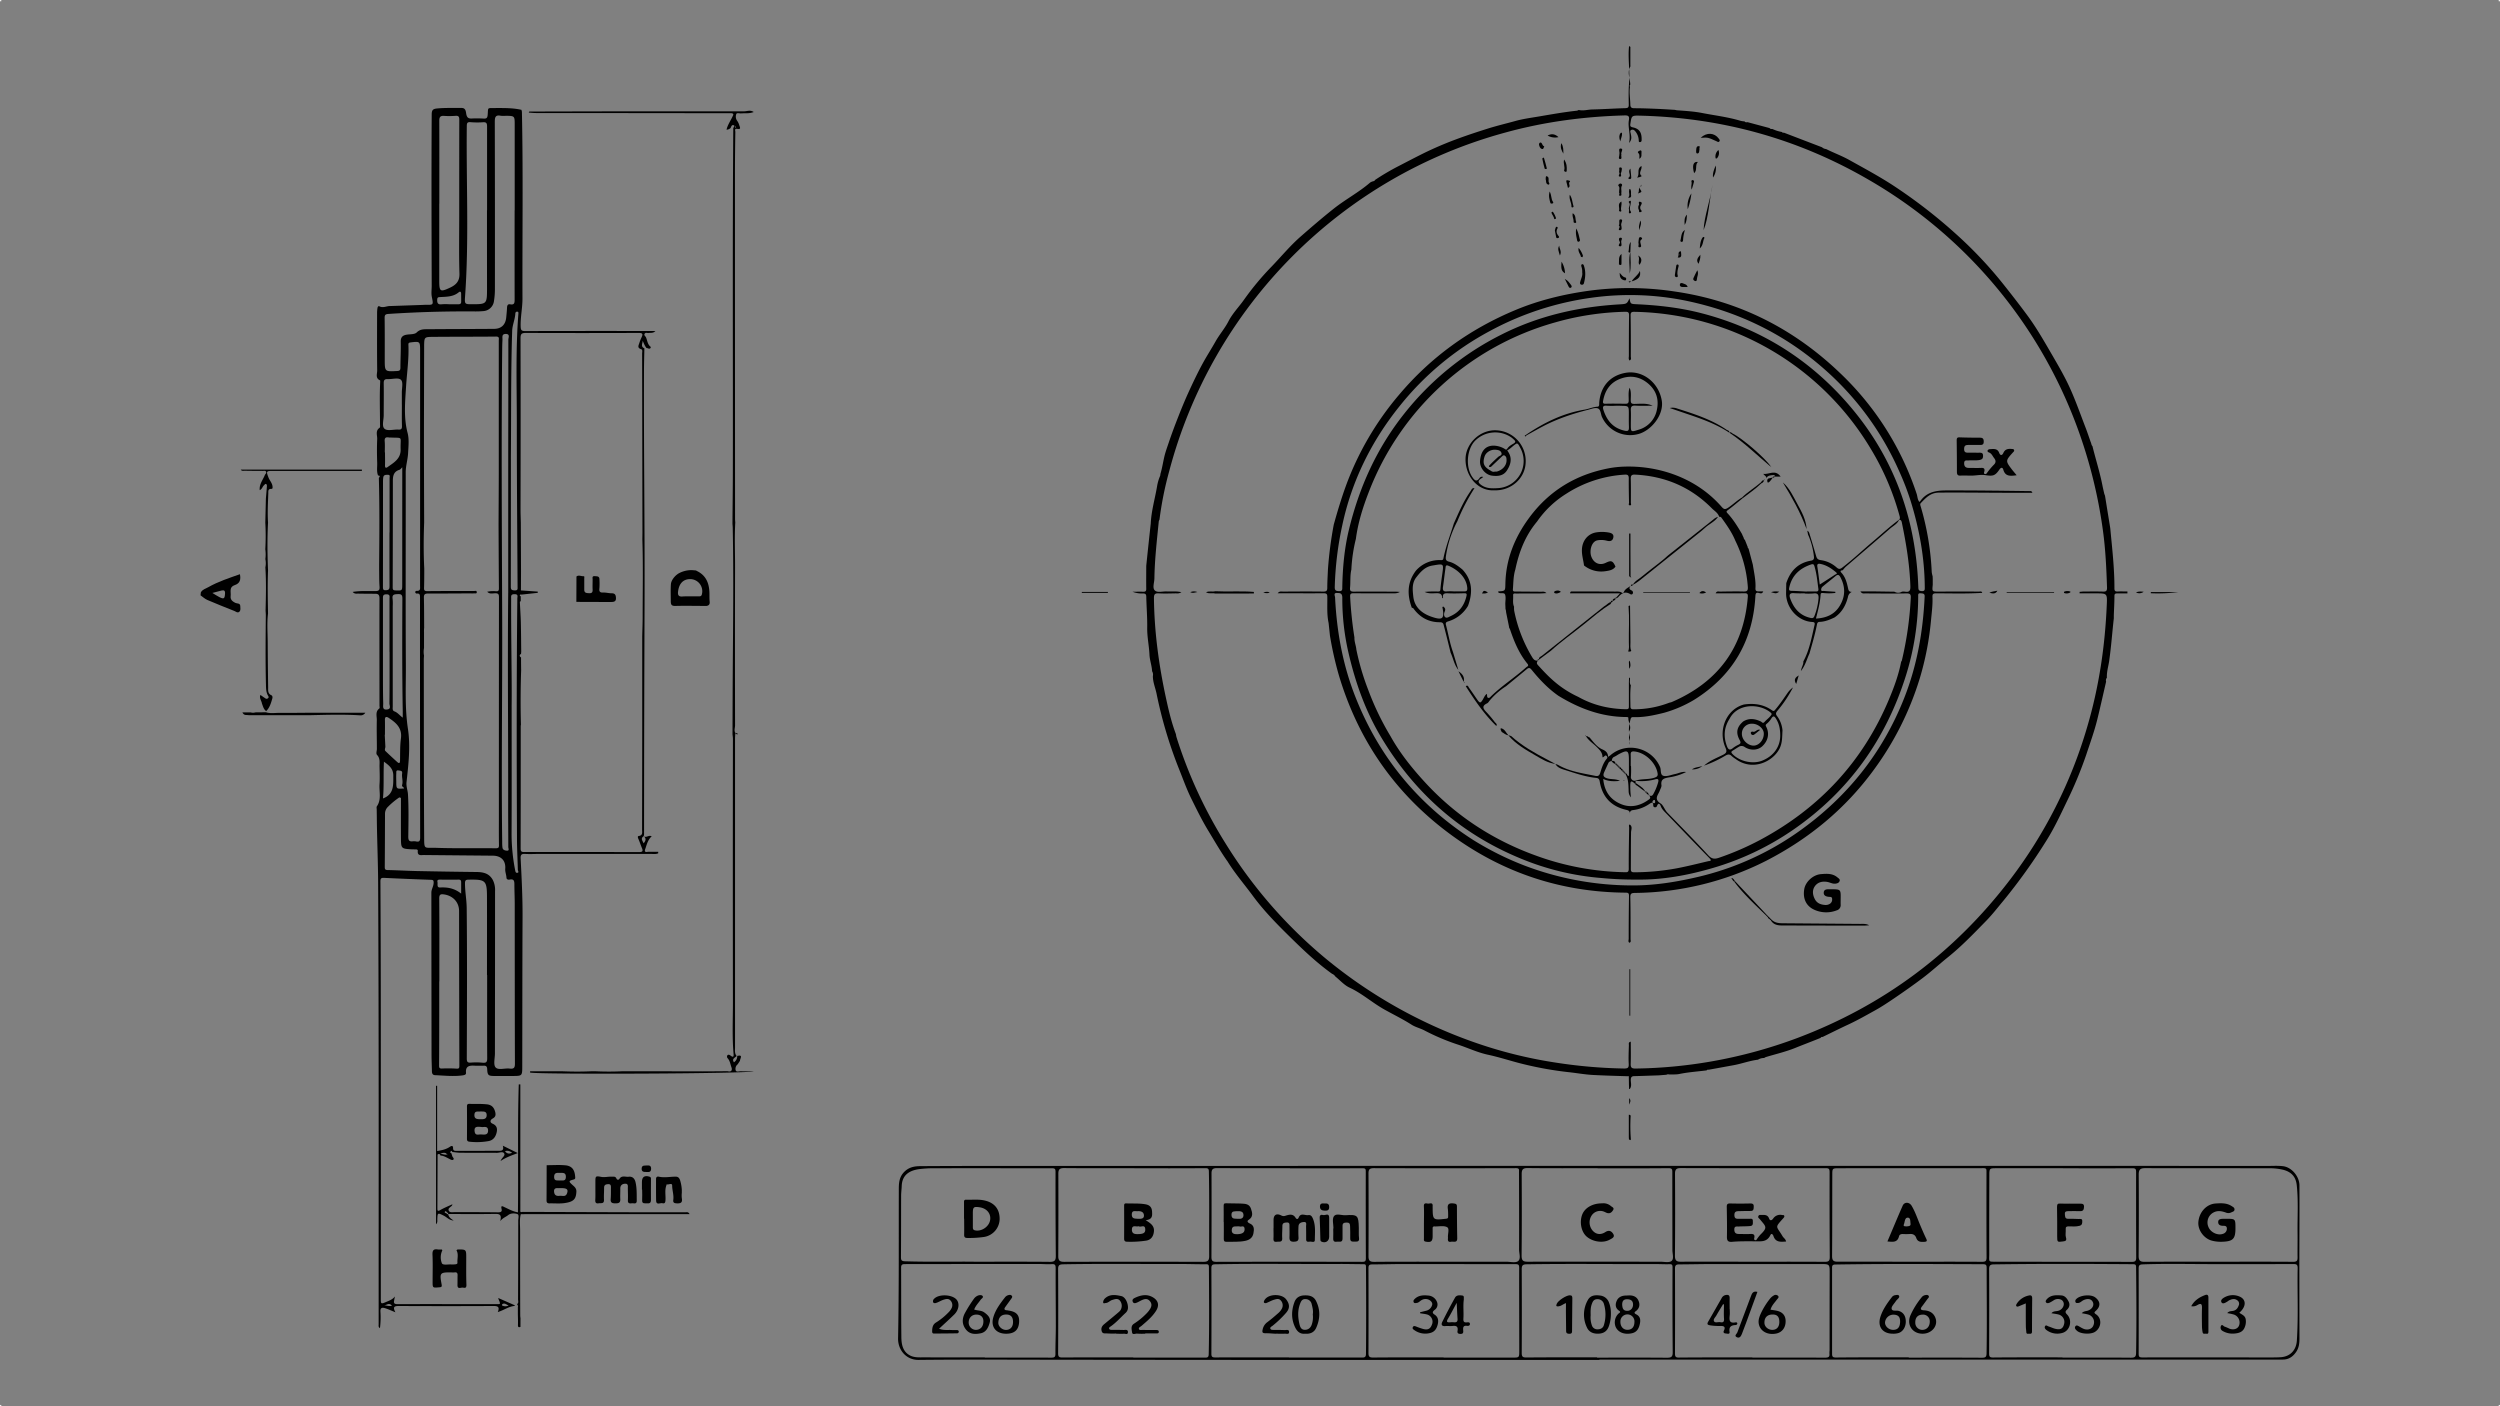 <svg xmlns="http://www.w3.org/2000/svg" viewBox="0 0 1920 1080"><rect x="0" y="0" width="1920" height="1080" fill="#808080" stroke="none"/><defs><style>.cls-1{fill:#f2f2f2;}</style></defs><g id="Capa_2" data-name="Capa 2"><g id="Capa_1-2" data-name="Capa 1"><rect class="cls-1" x="1919" y="1079" width="1" height="1"/><rect class="cls-1" width="1" height="1"/><rect class="cls-1" y="1079" width="1" height="1"/><rect class="cls-1" x="1919" width="1" height="1"/></g><g id="Capa_3" data-name="Capa 3"><path d="M290.35,365.18c-1.22-3.14-.56-6.43-.66-9.63-.21-6.11-.27-12.24,0-18.34.14-2.89-1.62-6.32,1.86-8.68.56-.38.28-2.06.29-3.13,0-10.64-.41-21.27.14-31.91,0-.47.09-1.3-.12-1.39-3.76-1.65-2.15-5-2.18-7.55-.17-14.8-.1-29.6-.08-44.4a26.16,26.16,0,0,1,.31-3.64c.1-.77.7-1.68,1.4-1.3,2.92,1.62,5.68-.33,8.52-.17l1.49-.06,23.51-.81,1.52-.08a2.23,2.23,0,0,0,.36,0c6.36.1,6.17.14,4.92-6.16-.54-2.69-.07-5.58-.08-8.37-.12-43.83-.27-87.67,0-131.5,0-3.61.93-4.45,4.27-4.77,6.24-.58,12.47-.32,18.7-.38,3.41,0,3.21,3.07,3.64,5,.59,2.63,1.81,3.21,4.19,3.1a87.83,87.83,0,0,1,9.18.06c2.23.14,2.82-.67,3-2.86.51-5.78-.68-5.19,5.64-5.24,6.8,0,13.62-.16,20.32,1.39.11.48.23,1,.34,1.44,1,47.88.26,95.77.43,143.65,0,7.09-1.58,14.05-1.39,21.18.08,2.8.52,3.65,3.51,3.64,32.71-.12,65.42-.08,98.13-.07.42,0,.84.06,1.86.15-2,1.77-4,1.09-5.64,1.45-.94-.13-2-.47-2.63.5s.21,1.72.83,2.41c1.25,2.41,1.18,5.44,3.46,7.38a.8.8,0,0,1,.17,1.23c-1,1.11-2-.1-3,0-1.42-1.64-2.09-3.7-3-5.67.07,2.06-1.85,4.55,1.33,5.83-.11,5.75-.29,11.5-.31,17.25-.21,60,.67,120.06.44,180.08q-.34,88-.38,176a7.68,7.68,0,0,1-.27,1.4c-2.79,1.76-.79,3.53-.08,5.49,1.66-2,2.24-3.72.08-5.49,2,1.52,3.88-1.18,6.14.1-2.75,2.42-3.65,5.73-4.71,9-.7,1.84-1.24,3.58,1.91,2.86h7.79l0,1.17c-1.84.85-3.9.47-5.83.48q-42.66.06-85.32,0c-3.68,0-7.37.22-11,0-2.68-.15-3.65.48-3.5,3.4.76,15,1.55,30,1.47,45.1-.19,38.24-.14,76.48-.23,114.71,0,7.28-.12,7.29-7.33,7.33-4.66,0-9.32,0-14,0s-5.39-.59-5.59-5.16c-.09-2.07-.71-2.81-2.72-2.74-2.2.08-4.41.06-6.61,0-3.92-.21-7.43-.1-6.95,5.42.13,1.52-1.14,1.76-2.51,2-7.11,1-14.19.15-21.28-.15-1.89-.08-2.36-1.39-2.39-3-.08-4.29-.29-8.58-.29-12.87q-.08-62.13-.13-124.27c0-2.79,1.78-5,1.75-7.79,0-1.58-.3-2-2-2.1q-18-.62-36-1.49c-2.21-.1-2.88.31-2.87,2.75q.27,53.86.29,107.73.06,106.06,0,212.15c0,4.84,0,4.82,4.63,2.84,2.19-.94,4.44-1.74,6.21-4-.27,1.35-.46,2.3-.64,3.25-.38,2,.34,2.65,2.49,2.65,25.87-.07,51.74,0,77.6,0a7.9,7.9,0,0,0,1.06-.14c.42-1.48-.72-2.51-1.18-4.58l12.66,5.57c0,.18,0,.36,0,.54-4.56.35-8.23,3.23-13,4.7,1.52-3.71.35-4.69-3.22-4.67q-36.39.2-72.79,0c-3.64,0-4.72.85-2.61,4.84-3.07-1.24-5.39-2.34-7.81-3.1-2.21-.68-3.95-.66-3.67,2.74a64.87,64.87,0,0,1-.39,12.52c-1.32-.79-1-1.89-1-2.86,0-113,.18-225.94-.39-338.91-.08-16.1-.8-32.27-1-48.41,0-2.68-.07-5.36-.09-8,0-.86-.3-2,.1-2.54,3.69-5.28,1.67-11.24,2.05-16.89.31-4.63.1-9.31,0-14,0-3,.56-6-1.89-8.59-1-1.1-.13-3.07-.14-4.65,0-7.35-.23-14.7-.05-22,.08-3.07-1.35-6.63,2-9.12.35-.27.05-1.41.05-2.14,0-27.45-.09-54.89,0-82.34,0-3-1.12-3.55-3.59-3.53q-6.42,0-12.86-.12c-1.28,0-2.74.33-4.12-1.3,5.9-1,11.58-.58,17.19-.64,2.72,0,3.64-.57,3.43-3.41-.33-4.38-.23-8.8-.31-13.21l0-4.22c.21-22,.37-44.06-.22-66.1C292.21,365.56,291.53,365.22,290.35,365.18Zm110.3,88.3,12.35.87,0,.94-12.35,1.36c-.51,0-1.13-.32-1.37.41-.16.51.14.8.65.88v3.7c-.23.23-.68.47-.67.68.22,5.18.61,10.34.74,15.52.19,7.54.2,15.09.3,22.63l-.14,1.7c-1.38.91-1.34,1.84,0,2.78q0,4.89.08,9.8-.72,20.88-.16,41.78a6.71,6.71,0,0,0-.16,1.08c0,31.38,0,62.76-.07,94.13,0,2.59,1.11,2.62,3,2.61,13.6-.06,27.21,0,40.82,0,15.69,0,31.38,0,47.07.05,2.68,0,3.3-.68,2.26-3.12s-1.72-4.78-2.76-7.09c-.43-.93-.64-2,.24-2.13,3.43-.45,2.62-3,2.63-5q.09-38.43.12-76.85,0-35.65,0-71.32c.11-5,.32-10,.32-15,0-19.76.41-39.53-.21-59.3,0-1.95.06-3.91.06-5.87q-.12-68.58-.25-137.16c0-1.19.53-3-.71-3.36-3.26-1-2-2.94-1.43-4.77a32.68,32.68,0,0,1,1.73-4.36c1.09-2.35,1-3.39-2.17-3.38q-43.4.17-86.8,0c-3.33,0-4,.94-4,4.1q.14,65.83,0,131.65c0,3.3.14,6.61.22,9.91l.15,37.62-.06,13.88C399.88,453.36,400.12,453.53,400.65,453.48Zm-75,31.69,0,12.51a15.45,15.45,0,0,0,0,5.87c-.06,1-.17,1.95-.17,2.92.06,45.22,0,90.44.27,135.66.06,10.75-.3,8.72,9,9,15.31.54,30.64.19,46,.34,2,0,2.49-.49,2.46-2.41-.12-6.61-.08-13.23-.07-19.85q0-85.29.06-170.58c0-2.2-.46-3-2.79-3-2,0-4.29.87-6.24-1.17a21.26,21.26,0,0,1,6.86-.36c1.58.07,2.14-.42,2.13-2.07-.13-16.17-.19-32.34-.27-48.51,0-.51,0-1,0-1.53.06-13.11.16-26.22.17-39.33q0-50.55,0-101.12c0-1.44.67-3.09-2.13-3.06-16.42.18-32.85.08-49.28.25-5.58.06-5.77.49-5.91,6.14,0,.49,0,1,0,1.47-.05,24.89-.14,49.77-.14,74.65,0,20.1.1,40.19.15,60.29-.43,11.77-.51,23.55.08,35.32,0,5,0,10-.16,15-.05,1.94.58,2.41,2.54,2.39,11.87-.13,23.74-.08,35.61-.08.91,0,2.29-.56,2.35.86s-1.44.82-2.26.95a16.93,16.93,0,0,1-2.57,0c-10.89.05-21.79.14-32.68.11-2.35,0-3.17.71-3.11,3.17.2,7.7.15,15.41.2,23.12C325.63,483.21,325.62,484.19,325.62,485.17ZM307.93,612.78l-1.23-.39a57.52,57.52,0,0,0-8.62,7.12,7.38,7.38,0,0,0-2.39,5.5c-.05,13.61-.08,27.21-.19,40.81,0,1.66.28,2.34,2.17,2.38,7.48.14,14.94.6,22.41.76q23,.48,45.94.74c5.29.06,9.82,1.09,12.57,6.32a17.21,17.21,0,0,1,1.61,8.45q0,62.31-.1,124.63c0,3.66-1.33,8.58.51,10.66,2.08,2.35,7.14.43,10.85.91,3.3.42,4.05-.74,4-4-.14-40.81-.11-81.62-.15-122.43,0-5-.25-10-.26-15.06,0-2.51-.35-4.33-3.59-3.67-1.07.22-2.43,0-2.5-1.48-.1-2.3-1.11-4.41-.93-6.79.48-6.28-3.14-10-9.44-10.08q-26.47-.24-52.95-.5c-2.27,0-5.2.88-4.77-3.26.08-.8-.74-1.1-1.6-1.08-1.34,0-2.69,0-4-.09-6.74-.38-7.27-.83-7.33-7.52C307.86,634.08,307.93,623.43,307.93,612.78Zm87.3-451.23h.06q0-32.91,0-65.81c0-6.68-.07-6.69-6.59-6.82a21.75,21.75,0,0,1-4,0C380.41,88,380,90.13,380,93.67q.16,64.17.09,128.33a57.08,57.08,0,0,1-.71,9.14,8.79,8.79,0,0,1-8.33,7.8,61.67,61.67,0,0,1-6.23.24q-33.28-.27-66.5,1.92c-2.48.16-2.95.91-2.92,3.2.14,10.54.08,21.08.08,31.63,0,9.58,0,9.52,9.59,9,2-.09,2.44-.76,2.45-2.62,0-6.61.41-13.23.25-19.84-.08-3.46,1.41-4.9,4.49-5.43,2.65-.45,6.13-.12,7.72-1.69,2.71-2.68,5.61-2.49,8.66-2.51,16.92-.14,33.83-.15,50.75-.28,5.57,0,8.82-3.13,9.38-8.69.25-2.56.51-5.12.63-7.69.08-1.61.64-2.8,2.35-2.48,3.42.65,3.48-1.27,3.48-3.8Q395.18,195.76,395.23,161.55ZM322.64,358.31h0q0-44.47,0-89c0-7.12-.12-7.23-7.23-6.34-1.18.15-1.82.39-1.76,1.69.51,10.82-1.12,21.5-1.79,32.24-.72,11.78-1.93,23.76,1.18,35.63,1.27,4.83.65,10.21.39,15.37s-1.85,9.8-1.84,14.88c.08,49.38-.18,98.76.11,148.13.1,16.32-.88,32.61,1.62,49,2,13.37.38,27.24-1.11,40.83-.36,3.25.93,6.23,1.12,9.38.62,10.78.37,21.56.23,32.34,0,2.64.5,4,3.37,3.68a7.91,7.91,0,0,1,2.57.08c2.63.58,3.18-.48,3.18-3q-.15-92.26-.11-184.53c0-1.64-.07-3-2.24-2.84a1.22,1.22,0,0,1-1.41-.91,1,1,0,0,1,1.09-1.15c3.23.17,2.59-2.15,2.6-4Q322.65,404.08,322.64,358.31Zm51.49,390.51H374c0-19.84.06-39.69,0-59.53,0-13.16-1-13.93-14-13.72-2.16,0-2.89.45-2.89,2.8,0,6.34,1.24,12.65,1.31,18.86.41,38.58.21,77.17.07,115.76,0,2.72.78,3.26,3.25,3.08a50.82,50.82,0,0,1,8.81.08c2.79.29,3.64-.38,3.62-3.38C374.06,791.45,374.13,770.14,374.13,748.82ZM374,161.51h.07c0-21.43,0-42.86,0-64.29,0-2.43-.4-3.55-3.17-3.32a62.15,62.15,0,0,1-9.55-.07c-2.25-.16-2.82.49-2.85,2.79C358,140.4,360.3,184.21,357.15,228c-.4,5.63-.06,5.66,5.46,5.65,11.13,0,11.41-.27,11.42-11.49Q374,191.81,374,161.51ZM337.42,753.72h-.08c0,4.41,0,8.82,0,13.23,0,17.15,0,34.3-.13,51.45,0,1.83.49,2.27,2.22,2.22a103.86,103.86,0,0,1,11,.08c2,.16,2.36-.32,2.36-2.24q-.17-59.37-.22-118.73c0-6.86-4.68-11.77-11.45-12.8-2.76-.42-3.82,0-3.79,3.2C337.5,711.32,337.42,732.52,337.42,753.72Zm0-597.31h-.07q0,29.6,0,59.19c0,8.46.69,8.91,8.51,5.21,4.48-2.11,7.21-5,7-10.71-.44-14.57-.17-29.16-.17-43.75,0-24.75,0-49.51.05-74.26,0-2.35-.41-3.35-3-3.12A60.24,60.24,0,0,1,341,89c-2.91-.19-3.64,1-3.63,3.79C337.45,114,337.4,135.21,337.4,156.41Zm52.9,298.92q0-45.58,0-91.17c0-34.43.13-68.87.09-103.3,0-1.52,1.55-4.4-2-4.39-3.35,0-2.4,2.73-2.51,4.63-.14,2.45-.19,4.9-.22,7.35-.67,68.25-.25,136.5,0,204.75.2,57.6-.71,115.19,0,172.79,0,1.59,0,3.18.19,4.77.18,2.11,2.11,2.49,3.51,2.56,2.06.1,1-1.81,1-2.79,0-10.41-.12-20.83-.11-31.25C390.38,564.63,389.76,510,390.3,455.33Zm2.05-103q0,49.1-.06,98.17c0,2.4.66,2.84,2.95,2.93,2.62.1,2.25-1.25,2.24-2.89-.23-41.79-.6-83.59-.58-125.38,0-28.15-1-56.33,1.22-84.45.05-.74-.05-1.24-.77-1.35a1.33,1.33,0,0,0-1.57,1.21c-.21,4.66-2.31,9-2.45,13.6C392.3,286.92,392.65,319.65,392.35,352.37Zm.58,190.33c0,41.94.1,70.12-.06,98.3a145.77,145.77,0,0,0,2.73,27.27c.18,1,.38,2.21,1.54,2.11,1.8-.16.55-1.5.53-2.27-.18-7.83-.61-15.66-.64-23.5-.27-61.62-.39-123.25.26-184.87,0-1.42,1-3.39-2.17-3.37-3,0-2.57,1.55-2.58,3.43C392.46,492,393.23,524.24,392.93,542.7Zm-84-183.8c-.75.7-1.33,1.69-2.15,1.94-4.32,1.3-5.08,4.48-5.07,8.44q0,41-.14,82c0,1.89.68,2.15,2.33,2.21,5,.16,5,.24,5-4.68,0-.36,0-.73,0-1.1Zm.37,192.25c0-1.77,0-3.21,0-4.65-.51-28.88-.43-57.76-.29-86.64,0-2.6-.48-3.69-3.37-3.54-2.61.14-4.67.07-4.13,3.64a37.31,37.31,0,0,1,.1,5.5q0,38.55,0,77.09c0,1.42-.46,3.2,1.32,3.84C305.47,547.3,306.94,549.47,309.29,551.15Zm-.65-240.28h-.05c0-3.18,0-6.36,0-9.54,0-3.38,1.23-8.06-.85-9.74s-6.53-.25-9.93-.39c-2.35-.09-3.17.65-3.14,3.13.14,8.18,0,16.37,0,24.56,0,3.62-1.63,8.57.67,10.48s7,.35,10.62.59c2.43.17,2.78-.82,2.72-3C308.54,321.62,308.64,316.24,308.64,310.87ZM299.11,409h.09q0-20.94,0-41.88c0-.93.64-2.46-1.17-2.45-1.53,0-3.39-.22-3.69,2.06a25.72,25.72,0,0,0-.2,3.29c0,26.94,0,53.88-.05,80.82,0,2.26.59,2.59,2.67,2.42,2.26-.18,2.41-1.32,2.4-3.11C299.09,436.41,299.11,422.69,299.11,409Zm.08,91.66h-.06q0-20.37,0-40.75c0-1.6.67-3.44-2.26-3.47s-2.77,1.48-2.77,3.5c0,18.72,0,37.44,0,56.16,0,8.07,0,16.15.21,24.22.05,1.87-.93,5.13,3.1,4.55,3.28-.46,1.65-3.1,1.67-4.57C299.26,527.06,299.19,513.84,299.19,500.63Zm-3.55,63.6h-.16l.48,9.1c.06,1.18-.92,2.5.11,3.5,3,2.88,6,5.67,9.08,8.43,1.35,1.21,2,.89,2.07-1,.13-5.74-.07-11.52.69-17.18,1.07-8-3.74-12.06-9.39-15.78-1.73-1.14-3-1-2.9,1.59C295.71,556.66,295.64,560.45,295.64,564.23Zm-.11-216.83h.15c0,3.3.12,6.61,0,9.9-.09,1.92.66,2.36,2,1.38,4.8-3.43,10.23-6.41,10-13.62-.31-10.53,2.31-8.52-8.19-9.09a4.42,4.42,0,0,1-.73,0c-2.47-.49-3.56.25-3.31,3S295.53,344.58,295.53,347.4Zm-1.41,265.78c8.59-3.17,7.91-10.33,7.93-17.55,0-5.34-3.18-7.78-7.18-10.69C294.34,594.75,295,604.08,294.12,613.18Zm60.05,73.12c0-3.4,0-6,0-8.67,0-1.52-.44-2.14-2.11-2.11-4.64.11-9.28.06-13.92,0-1.39,0-2.57.09-2.16,1.9.35,1.55-.78,4.29,2.07,4.15C343.8,681.29,349.11,682.24,354.17,686.3Zm-9.3-452.63h0c2.32,0,4.64-.05,6.95,0,1.46,0,2.38-.35,2.37-2,0-2.07,0-4.15-.05-6.22,0-1.38-.74-1.9-1.83-1-4.26,3.58-9.47,3.39-14.53,3.7-1.33.08-1.89.28-2,1.8-.13,2.68.48,4.15,3.58,3.7A38.51,38.51,0,0,1,344.87,233.67ZM310.36,605.53c-.32-1.26-2-1.21-1.52-2.8.86-2.84-.43-5.77,0-8.66.35-2.33-1.41-2.12-2.76-2.37-2.06-.38-1.68,1.24-1.73,2.31-.1,2.07-.07,4.14,0,6.21C304.36,606,304.37,606,310.36,605.53Zm-15.27,397c1.9,0,3.77.9,5.91.3C298.93,1000.08,297,1002.35,295.09,1002.51Zm95.53.15c-2-1-3.18-2.18-4.81-1.09a1.31,1.31,0,0,0-.24,1A5.68,5.68,0,0,0,390.62,1002.66Z"/><path d="M1607,342.64c2.48,10.09,5.68,20,7.67,30.2.42,2.15.94,4.27,1.42,6.4.18.5.37,1,.56,1.49q1.89,11.76,3.8,23.52l.24,1.58c1.44,15.33,3.24,30.64,3.19,46.07,0,2.09.76,2.46,2.56,2.37,2.47-.13,5,0,7.42,0v1.47c-2.57,0-5.15,0-7.72,0-1.41,0-2.23.14-2.25,1.92,0,5-.31,10-.48,15,0,.74,0,1.49,0,2.23-1.25,10.91-2,21.87-3.57,32.76-.62,4.24-2,8.45-1.74,12.82a3.17,3.17,0,0,0-.6,3c-2.24,9.65-4.38,19.31-6.74,28.92-2.28,9.28-5.56,18.26-8.55,27.32a307.9,307.9,0,0,1-15,36.07c-4.86,10.17-9.66,20.48-15.68,30a439.48,439.48,0,0,1-32.89,45.94c-4.46,5.36-8.82,11-13.62,15.86-9.22,9.42-18.36,19-28.72,27.33-6.73,5.4-13.09,11.27-20,16.46s-14.23,10.34-21.52,15.29c-4.75,3.22-9.59,6.46-14.51,9.19-6.77,3.75-13.55,7.63-20.61,10.91-6.69,3.11-13.29,6.42-19.93,9.64a1.27,1.27,0,0,0-1.48.69c-6.51,2.66-13.1,5.12-19.62,7.76-7.27,2.93-15,4.71-22.53,7a6.73,6.73,0,0,0-1.25.7,8.75,8.75,0,0,0-4.72,1.3c-6.4.76-12.45,3.09-18.79,4.24s-12.75,2.35-19.14,3.47a1.33,1.33,0,0,0-1.5.5c-7,.88-14.07,1.35-21,2.77-2.47.51-5.08.27-7.63.38a3,3,0,0,0-2.32.21l-5.78.45-3,.1c-5.26.18-10.51.39-15.78.5-2,0-2.73.81-2.75,2.89,0,2.34.94,4.86-.81,7,0,.05-.22,0-.29,0a1.11,1.11,0,0,1-.24-.28c0-1,0-2-.07-3l-.1-5.87c.25-.57,0-.7-.54-.65-9.11-.27-18.24-.52-27.32-1-6.11-.35-12.26-1.49-18.42-2.14A269.34,269.34,0,0,1,1171,817.5c-9.48-2.24-18.75-5.42-28.27-7.47-8.27-1.78-15.78-5.48-23.72-8a169.69,169.69,0,0,1-25.23-10.75c-3.13-1.61-6.73-2.42-9.66-4.29-6.79-4.33-14-7.82-21-11.74-9.19-5.16-17.06-12.28-26.69-16.77-4.1-1.91-7.32-5.67-10.94-8.59a5.1,5.1,0,0,0-2.44-2c-11.79-8.43-22.27-18.42-32.54-28.53-10-9.84-19.88-19.87-28.23-31.23-6.62-9-14-17.48-19.8-27l-.06,0c-5.15-7.35-9.6-15.13-14.25-22.8-5-8.19-9.19-16.75-13.4-25.3-3.59-7.3-6.28-15-9.34-22.58a337.73,337.73,0,0,1-17.24-57.94c-.94-4.44-2.83-8.69-2.77-13.33a5.16,5.16,0,0,0-.62-3.7c-.2-4.31-1.82-8.48-2-12.66-.32-6.93-1.86-13.73-1.74-20.72.13-7.82-.54-15.66-.71-23.49,0-1.93-.36-2.88-2.6-2.82a20,20,0,0,1-8-1.34c2.75,0,5.49-.07,8.23,0,1.7.06,2.37-.42,2.34-2.26-.1-5.88,0-11.76,0-17.64Q882,418.24,883.78,402c.45-9.71,3.25-19,4.86-28.55a34.21,34.21,0,0,1,2.39-8.11c.08-.53.15-1.05.23-1.57,1.37-4.54,2-9.25,3.13-13.79.84-3.36,2.09-6.74,3.21-10.09,2.3-6.84,4.85-13.61,7.5-20.33,2.44-6.21,5-12.41,7.76-18.47,3.45-7.49,7-15,10.94-22.2,3.07-5.61,6.56-11,9.7-16.58s7.17-10.07,10-15.62c3.16-6.12,8.14-11.11,12.08-16.76a215.62,215.62,0,0,1,21.31-25.51c7.3-7.62,14.06-15.8,22-22.75,8.38-7.32,16.81-14.6,25.57-21.53,9-7.11,19.16-12.45,27.81-19.93a8,8,0,0,1,2.3-1,2,2,0,0,0,1.56-1.08,182.74,182.74,0,0,1,18.28-10.72c5.78-3,11.52-6,17.35-8.92s11.9-5.66,17.89-8.11c10.61-4.36,21.55-8,32.52-11.48,7.18-2.28,14.5-4,21.72-6,5.81-1.62,12-2.43,18-3.45,9.71-1.65,19.4-3.39,29.2-4.44a5.12,5.12,0,0,0,1.3-.52l0-.06c3.5.9,7-.28,10.43-.35,8.44-.18,16.87-.78,25.31-1,2-.06,2.79-.46,2.76-2.62-.08-5.5-.25-11,.22-16.51.82-9.5-1-19,0-28.44,1.34.13,1,1.12,1,1.93V50c0,.37.14.82,0,1.09-2.73,4.67,0,9.37-.1,14a1.14,1.14,0,0,0-.21,1.58c-.66,4.53.2,9,.29,13.54,0,2.17.79,2.91,3,2.91,5.76,0,11.52.23,17.28.47,4.61.18,9.23.51,13.84.77l1.52.32c6.47.49,13.06.85,19.34,2.07,9.73,1.9,19.63,3.06,29.16,5.88a13.65,13.65,0,0,0,3.55.58c.62.86,1.49.72,2.36.62l16.89,4.53c.57.78,1.4.73,2.22.71a27.73,27.73,0,0,0,7.32,2.31c.34.66.94.58,1.52.53l29.21,11.19a5.37,5.37,0,0,0,3.15,1.37c5.81,2.91,12,5.17,17.61,8.29,11,6.13,22.2,12.15,32.86,19a396.48,396.48,0,0,1,49.67,38.31,316.94,316.94,0,0,1,36.35,38.68c6.13,7.7,12.16,15.47,18,23.38,7.11,9.62,13,20,19,30.31,4.8,8.28,9.65,16.57,13.61,25.25,4.58,10.07,8.24,20.56,12.23,30.89,1.39,3.6,2.59,7.27,3.87,10.9C1606.22,340.56,1606.1,341.81,1607,342.64ZM903.11,563.87a17,17,0,0,0,.4,2.13,354.88,354.88,0,0,0,37.7,81.74,362.41,362.41,0,0,0,77.48,88.89,373.35,373.35,0,0,0,112,63.31,344.54,344.54,0,0,0,64,16.12,380.46,380.46,0,0,0,52.66,4.56c3,0,3.66-.74,3.51-3.64-.26-4.76,0-9.55.13-14.33,0-.88-.52-2.27,1.45-2.64,0,5.78.14,11.38-.06,17-.1,2.88.74,3.67,3.68,3.63a364.13,364.13,0,0,0,58-5.41,370.17,370.17,0,0,0,66-17.93q99.35-37.37,163.69-121.76a358.28,358.28,0,0,0,59.11-116.88c9.14-30.81,13.8-62.25,15.15-94.26.36-8.68.27-8.68-8.36-8.71h-12.51c0-.38,0-.76,0-1.14,1.12-.09,2.24-.25,3.35-.26,4.91,0,9.81-.09,14.71.05,2.2.07,3-.5,3-2.86-.48-14.69-1.13-29.38-3.14-43.95a376,376,0,0,0-20.2-80.56,365.46,365.46,0,0,0-160-189.08c-54.25-31.44-112.72-47.53-175.3-49.06-6.54-.16-6.47,0-7.44,6.22-.29,1.81,0,2.35,2,2.79,5.63,1.22,6.78,4.79,6.65,9.76,0,.85-.38,1.47-1.21,1.54-1.11.09-1-.86-1-1.54a11.74,11.74,0,0,0-2.61-6.69c-.85-1.08-1.92-1.74-3.15-1.09s-.58,1.71-.38,2.83c.38,2.12,1.19,4.47-1.31,7.14,1.49-6.41-1.09-11.91-.13-17.46.57-3.32-.54-3.77-3.55-3.68-31,.88-61.46,4.9-91.42,13.17A366.24,366.24,0,0,0,897.94,361.93a262.32,262.32,0,0,0-7.46,37.16,4.91,4.91,0,0,0-.54,1.31c-1.44,14.61-3.14,29.19-3.36,43.9-.05,3.13-1.69,7.16.3,9.14s6,.63,9.19.79c3.51.18,7.08-.37,11.25.56a5.75,5.75,0,0,1-4.05.9c-4.41.06-8.83.28-13.22,0-3.18-.23-3.86.85-3.82,3.86.31,25.64,3.71,50.92,9.11,75.94C897.41,545.06,899.63,554.64,903.11,563.87Z"/><path d="M1228.35,1044.44q-88.81,0-177.63,0-114,0-228-.16c-39.11,0-78.21-.3-117.31.13-9.27.11-15.87-7.46-15.69-16.61.33-16.37.44-32.74.5-49.12.07-21.32,0-42.65.06-64,0-5.28-.13-10.47,4.35-14.85,3.65-3.57,7.83-4.19,12.22-4.23,24.27-.17,48.54-.16,72.82-.17q191.6,0,383.21-.05,179.46,0,358.94,0,109.59,0,219.19.07c4.15,0,8.36-.31,12.46.2,6.52.82,12.47,7.82,12.5,14.71.09,20.22-.06,40.45-.07,60.67q0,28.3.09,56.61c0,4-.32,7.57-2.8,11s-5.57,5.52-10,5.51q-50.92,0-101.87,0H1228.35Zm475.23-73.61c-19.37.1-38.73-.5-58.09.22-2.58.09-3,1-3,3.23q.07,32.73,0,65.44c0,2.24.51,2.8,2.86,2.8,32.85-.09,65.7,0,98.55,0,2.69,0,5.4,0,8.08-.21,7-.61,11.51-5.45,12-12.65,1.23-18.61.29-37.24.62-55.86,0-2.58-.9-3-3.21-3C1742.06,970.87,1722.82,970.83,1703.58,970.83Zm0-1.83c19.23,0,38.47-.08,57.7.07,2.85,0,3.28-1.06,3.25-3.42-.08-6.24.08-12.49,0-18.74-.16-12.23.7-24.49-.63-36.71-.68-6.33-4-10.09-10.26-11.77a44.9,44.9,0,0,0-11.64-1.19c-31.49-.08-63,0-94.47-.1-3.76,0-5,1.05-5,4.92q.21,31.23-.06,62.47c0,3.45,1,4.57,4.51,4.54C1665.82,968.91,1684.69,969,1703.56,969Zm-237,0V969c18.5,0,37-.06,55.52.06,2.63,0,3.59-.46,3.58-3.31-.12-22.06-.1-44.11-.06-66.17,0-1.77-.19-2.43-2.34-2.43-37,.09-74,0-111,.06-5,0-5.07.13-5.08,5-.06,20.83,0,41.67-.16,62.5,0,3.48,1.22,4.29,4.42,4.27C1429.83,968.92,1448.21,969,1466.6,969ZM1227,897.27v-.1c-17.89,0-35.78.13-53.66-.1-3.88-.05-4.7,1.23-4.68,4.77.11,20.83.14,41.65-.07,62.48,0,3.81,1.14,4.68,4.73,4.67,33.94-.08,67.88,0,101.82,0,2.91,0,6.62.91,8.52-.51,2.1-1.58.75-5.5.75-8.38,0-20-.07-39.93-.07-59.89,0-2.15-.25-3.08-2.94-3.06C1263.3,897.35,1245.17,897.27,1227,897.27ZM1109.47,969h47.42c3,0,6.95,1.06,8.94-.42,2.4-1.78.81-5.93.82-9,.09-19.84,0-39.68-.05-59.53,0-1.54.45-2.9-2.26-2.9q-54.58.17-109.17,0c-3.25,0-4.19.92-4.17,4.12q.18,31.78,0,63.57c0,3.52,1.24,4.28,4.44,4.26C1073.45,968.94,1091.46,969,1109.47,969Zm236.47,0V969c18.5,0,37-.06,55.5.08,2.86,0,3.83-.68,3.81-3.6q-.21-32.7-.12-65.4c0-2.61-.83-2.92-3.12-2.92q-55.5.08-111-.07c-3.45,0-4.63.85-4.6,4.44.13,20.94.15,41.89-.06,62.84,0,3.89,1.32,4.66,4.83,4.63C1309.42,968.88,1327.68,969,1345.94,969Zm-475.58,73.52v.13q27.39,0,54.78,0c1.86,0,3.09.09,3.15-2.55.51-22.29.28-44.59.16-66.88,0-2.08-.64-2.32-2.52-2.29-6.12.08-12.24-.19-18.37-.17-30.38.1-60.77-.35-91.16.23-2.77.06-3.78.7-3.76,3.7q.18,32.34,0,64.68c0,2.66.82,3.21,3.34,3.19C834.09,1042.43,852.23,1042.48,870.36,1042.48Zm238.34,0v.12h52.92c5.12,0,5.18,0,5.18-5,0-21.31-.12-42.62-.07-63.93,0-2.26-.45-2.84-2.77-2.84-28.54,0-57.09-.08-85.63-.09-8.2,0-16.41.27-24.61.3-2.1,0-2.74.74-2.74,2.78q.11,32.72,0,65.41c0,2.85,1.06,3.34,3.67,3.32C1072.68,1042.42,1090.69,1042.48,1108.7,1042.48Zm475.72-145.23v-.09q-25.55,0-51.08,0c-5.42,0-5.51.06-5.53,5.65-.07,20-.13,39.92-.07,59.89,0,6.85-1.19,6.23,6.32,6.25,34.42.11,68.85,0,103.27.13,2.72,0,3.29-1,3.28-3.33q-.12-32.88-.08-65.76c0-2.21-.5-2.83-2.82-2.81C1620,897.31,1602.18,897.25,1584.42,897.25ZM748.92,969c20.93,0,39.18-.1,57.43.1,3.58,0,4.53-1.06,4.5-4.45q-.26-32.32-.2-64.66c0-2.28-.52-2.78-2.79-2.77-29.89,0-59.78-.05-89.67,0a93.81,93.81,0,0,0-12.09.64c-7.49,1-13.28,4.37-13.58,13-.08,2.45-.44,4.88-.45,7.33-.06,15.8,0,31.6-.13,47.39,0,2.46.73,3,3.06,3.09C713.86,969.27,732.73,968.78,748.92,969Zm241,73.49v.12q27.95,0,55.9,0c2.13,0,3.22-.17,3.25-2.87.22-22.3.16-44.6,0-66.91,0-1.8-.68-1.94-2.14-1.94-6.13,0-12.25-.19-18.38-.16-31.63.17-63.25-.4-94.88.25-2.17,0-3.34.25-3.32,2.92q.15,32.91,0,65.81c0,2.32.7,2.82,2.95,2.81C952.17,1042.44,971.05,1042.48,989.93,1042.48Zm476,0v.18c18.76,0,37.51-.07,56.26.06,2.73,0,3.45-.63,3.5-3.39.37-21.81.09-43.62.07-65.43,0-2.42-.46-3-3-3-37.75-.11-75.49-.4-113.23.24-2.78,0-2.48,1.64-2.48,3.37,0,21.69,0,43.38,0,65.06,0,2.32.45,3,3,3C1428.67,1042.38,1447.31,1042.45,1465.93,1042.45ZM871.18,897.25v-.08c-18,0-36,.1-54-.08-3.46,0-4.38,1.13-4.37,4.37q.12,31.62-.06,63.23c0,3.57,1.24,4.41,4.68,4.4q53.32-.18,106.64,0c3.55,0,4.59-1,4.58-4.41-.11-21.57.22-43.13-.23-64.7,0-2.18-.4-2.84-2.77-2.82C907.46,897.3,889.32,897.25,871.18,897.25ZM1345.8,1042.5v.12c18.63,0,37.25,0,55.88.06,2.51,0,3.64-.53,3.31-3.15a20.3,20.3,0,0,1,.13-2.57q0-29.58.06-59.17c0-7,0-7-7.15-7q-41.54,0-83.08,0c-8.45,0-16.91.24-25.36.26-2.28,0-3.21.64-3.2,3.14q.13,32.71,0,65.42c0,2.4.71,3.06,3.16,3C1308.31,1042.44,1327.05,1042.5,1345.8,1042.5Zm-589.47,0v.12c17,0,34.08,0,51.12.05,2.32,0,3.15-.48,3.13-3-.06-7.11.29-14.21.29-21.32,0-14.83-.18-29.66-.13-44.49,0-2.41-.55-3.16-3-3-3.41.22-6.85-.13-10.28-.12q-51.12,0-102.25.09c-2,0-3.17.22-3.16,2.7.1,17.77,0,35.54.19,53.31.07,5.53,1,11.18,6.63,14.14,3.55,1.87,7.65,1.43,11.54,1.46C725.68,1042.53,741,1042.48,756.33,1042.48Zm827.63,0v.15c17.52,0,35-.09,52.56.07,3,0,3.93-.64,4-3.71.39-21.93.24-43.85,0-65.77,0-2.14-.74-2.32-2.53-2.33-35.53-.27-71.06-.38-106.58.14-2.84,0-3.77.77-3.76,3.71.12,21.56.08,43.12,0,64.68,0,2.24.33,3.16,3,3.13C1548.43,1042.39,1566.2,1042.46,1584,1042.46Zm-357.4,0v.17c17.89,0,35.79-.09,53.69.07,3.22,0,4.41-.67,4.38-4.1q-.26-32.71-.13-65.44c0-2.14-.75-2.37-2.57-2.29-3.18.12-6.37-.1-9.55-.09-33.34.08-66.68-.36-100,.16-2.91.05-3.71.92-3.7,3.78q.16,32.17,0,64.34c0,2.81.79,3.48,3.49,3.46C1190.28,1042.39,1208.42,1042.44,1226.56,1042.44ZM990.65,897.27v-.1c-18.62,0-37.23.07-55.85-.07-3.11,0-4.36.73-4.35,4q.1,32.16-.06,64.3c0,2.85.88,3.7,3.78,3.69q56-.14,112.08,0c2.09,0,2.73-.52,2.73-2.63q-.13-33.43-.07-66.87c0-1.81-.31-2.38-2.4-2.37C1027.89,897.32,1009.27,897.27,990.65,897.27Z"/><path d="M564.69,401.32c-.65,11.51-.12,23-.16,34.53q-.15,60.61,0,121.23c0,2.24-1.37,5.06,1.36,6.87.08,0,.24,0,.36,0,.38,0,.42-.06.12-.37,0-.47-.3-.6-.68-.55s-1,.28-1,.85c-.1,1.09-.18,2.19-.18,3.29q0,118.59,0,237.19c0,2.24-.46,4.65,1.22,6.62-1.2,1.4-3.92,2.11-2.07,4.86a5.46,5.46,0,0,0,2.54-4.86c4.92-1.23,2,2.13,2.13,3.66l-1.8,2.76A4.34,4.34,0,0,0,565,822c.55,1.57,2.58.68,3.94.73,3.16.12,6.32,0,9.86,0-2.56,1.91-165.37,2.54-171.69,1l0-1h24.45c7.6.32,15.2.35,22.81,0h2.93q10.31.49,20.61,0,30.75,0,61.5.08c6,0,12-.08,17.93-.12l1.49,0c2.84.75,3.75-.76,2.9-3.06s-1.1-4.82-2.75-6.74a1.86,1.86,0,0,1-.4-2.31c.75-1,1.74-.47,2.57.18,1.48,1.14,2.47,1.29,2.25-1.1-1.2-13.33-.5-26.69-.52-40q-.14-101.05,0-202.13c0-1.21-.21-2.42-.32-3.64.06-15.16.09-30.33.18-45.49.23-37.56.76-75.11,0-112.66,0-1.22-.14-2.43-.21-3.65.1-13,.27-25.94.29-38.91.17-88.28-.33-176.56.34-264.84.34-.69,1.39-1.71.43-2.11-1.61-.67-2,1-2.51,2.11a5.13,5.13,0,0,1-3.1,1.28c.82-3.66,2.95-6.63,4.48-9.87.58-1.22,1.84-2.83-1.44-2.82-37.33,0-74.67-.06-112-.12-12.49,0-25,0-37.46,0-1.83,0-3.65-.22-5.48-.34l.41-.81q36.57-.09,73.16-.17,46,0,91.92,0c2.21,0,4.58-1.27,7.29.54-3.49,1.38-6.65.81-9.71,1.06-1.29.1-3.31-.69-3.7.56a5.46,5.46,0,0,0,.74,5.18,11.86,11.86,0,0,1,1.65,3.57c.71,1.87,1.16,3.11-1.73,2.56-2.25-.42-1.36,1.52-1.37,2.42-.16,10.53-.29,21.07-.29,31.61q0,132.72.08,265.43C564.51,399.38,564.63,400.35,564.69,401.32Zm.67-303.75-.53-.58c-.1.18-.33.39-.3.54a2.23,2.23,0,0,0,.43.65Z"/><path d="M399.72,1019.05c-1.66.64-2-.1-1.92-1.65.08-2.6,0-5.22-.08-7.83v-1.47l0-4.41c.48-.88-.4-1.41-.54-2.14,1.34-1,.67-2.5.68-3.73q.15-30.14.14-60.28c0-1.79.87-4.59-.65-5.13-2.12-.76-5.18-.74-7.05.77s-4,2-6.15,4.65c1.51-5.51-1-5.6-4.52-5.54-11.74.2-23.48.07-35.47.07.4,2.4,2.1,3.64,4.27,5-3.36-.15-5.22-2.53-7.62-3.73-4.63-2.3-4.75-2.34-4.94,2.6-.05,1.27.34,2.68-1,4V833.89h.86V884c3.68-.63,6.86-1.27,9.65-3.18,1.31-.89,2.6-1.31,2.59,1.05,0,2,1.29,2,2.72,2,10.54,0,21.08,0,31.62-.08,2,0,5.14.53,3.84-3.9l11.5,5.66c-4.74,1.85-9,3.23-13.2,6.12.86-2.67,3.88-4,2.69-5.94-1-1.58-3.64-.34-5.54-.35-9.32-.09-18.63,0-27.95-.07-2.06,0-4.13-.37-6.19-.57-.36-.31-.44-1.31-1.21-.6s-.53,1.21.38,1.52c.22.69.48,1.37.65,2.08.23,1,1.81,2,.89,2.83s-2.35-.19-3.48-.75c-2-1-4-2.26-6.39-2.34-.22-.7-.59-1.28-1.43-1.18s-.88.61-.8,1.25q-.07,20.21-.16,40.41c0,1.73.12,2.57,2.2,1.37,2.9-1.67,6-2.91,9.33-4.46a5.11,5.11,0,0,1-.24.9c-.93,1.29-3.31,2-2.6,3.87s2.95,1.27,4.6,1.28c11.15,0,22.3,0,33.45.14,2.23,0,3.05-.65,2.55-2.65-.81-3.24,1.36-1.71,2.25-1.31,3.2,1.44,6.24,3.25,10.33,4,.41-32.87-.37-65.58.63-98.26h1.21V929.5c-.3,1.73.82,1.4,1.82,1.24q41.33.13,82.65.26c14.19,0,28.39,0,42.58,0,.89,0,2-.35,2.91,1.43h-4.36l-118.66,0c-1.95,0-3.91.06-5.87.09-.51-.12-.86,0-.87.61-.9,4-.36,8-.37,12,0,21.74,0,43.49.09,65.23,0,.72.13,1.45.2,2.17Q399.72,1015.75,399.72,1019.05ZM343,931.92c.3.3.57.93,1.07.41s-.09-.77-.45-1c-.6-.43-1.26-1.68-1.9-.84S342.35,931.56,343,931.92Zm.31-45.19.38.52.11-.48-.55.05c-.26-1.54-2.29-1.91-5.1-.81C340,886.34,341.54,887,343.28,886.73Zm44.55-2.6c1.48,2,3.14,2.21,5.45,1.18C391.47,884,389.92,883.36,387.83,884.13Z"/><path d="M201.17,540.34c-.29-2.19-2.21-4.1-1.18-6.64,1.32.92,2.57,1.84,3.87,2.67a1.51,1.51,0,0,0,2-.19c.83-.72.3-1.31,0-1.9-1.57-2.65-1.54-5.57-1.61-8.51-.44-17.71-.26-35.43-.1-53.15,0-1.22-.12-2.43-.19-3.65.27-11.06.56-22.12-.16-33.18a15.7,15.7,0,0,0,0-6.44,27.31,27.31,0,0,0-.05-7.5,177.47,177.47,0,0,0,0-20.5q.23-9.19.44-18.4c.27-3.1.56-6.2.77-9.3.06-.82.08-1.86-1-2-.36,0-.84.7-1.26,1.09-1.17,1-1.33,2.85-3.24,3.7-.42-4.66,2.45-7.88,3.92-11.54.34-.85,1.47-1.49,1-2.56s-1.71-.66-2.64-.68c-4.53-.06-9.07,0-13.6-.15-1.09,0-2.48.48-3.22-.85h93v1h-5.63l-62.51,0c-5.35,0-5.47.19-3.55,5.16.88,2.27,2.75,4.06,3.06,6.65.11,1,.16,2-.81,2-2.84-.11-2.38,1.91-2.43,3.48-.26,7.46-.7,14.93-.2,22.39-.64,12.26-.51,24.52,0,36.78-.42,11-.21,22.07,0,33.1-.89,7.18-.3,14.39-.26,21.58q.09,17.61.35,35.21c0,2.19-.35,4.67,2.4,5.9,1,.47,1.06,1.64.78,2.6-1,3.48-2,7-4.7,9.63C202.38,544.65,202,542.39,201.17,540.34Z"/><path d="M535.18,438.51c7,3.32,9.43,9.33,9.66,16.6.08,2.31-.06,4.65.19,6.94.22,2-.55,3-2.41,3.31-8,0-15.92-.21-23.87,0-3.06.08-3.58-1-3.59-3.74,0-4.33-.21-8.8.1-13,.19-2.73,2.81-6.48,6.27-8.42a20.49,20.49,0,0,1,10-2.34l3,.25Zm-5,19.53V458h6.59c1,0,1.88-.13,2.22-1.37a9.32,9.32,0,0,0-9.24-11.87c-5.18.16-8.27,3.5-9,9.58-.33,2.59.4,4,3.26,3.77C526,457.94,528.07,458,530.14,458Z"/><path d="M427.88,894.73a62,62,0,0,1,7,.3c5.35.84,6.59,4.53,6.89,9.18.08,1.18-.34,1.44-1.53,1.75-3.53.94-3.58,1.37-.78,3.91,1.65,1.48,3.33,2.7,3.2,5.38-.28,5.84-2.26,7.78-9.27,8.75-3.73.51-7.59.1-11.38.2-1.83,0-2.28-.81-2.27-2.47.07-9,.07-17.89.09-26.84ZM431,912.49c-.85,0-1.71.06-2.56,0-3-.24-3.23,1.7-2.73,3.76s2.26,2.38,4.08,2.15c2-.27,4.55,1.13,5.66-1.86S435.47,912.45,431,912.49Zm-1-5.84c1.81-.33,4.52.94,4.58-2.79.06-3.52-2.46-3.05-4.51-3.07s-4.49-.47-4.49,3.05S428,906.36,430,906.65Z"/><path d="M367.46,847.82a65.72,65.72,0,0,1,6.88.35c3.57.56,5.16,2.62,6,5.93.54,2.24.2,3.77-1.89,4.89-2.26,1.21-2.29,3.08-.15,4,3.12,1.37,3.79,3.57,3.19,6.44-.72,3.4-2.5,6.18-6.14,6.9a50.65,50.65,0,0,1-14.6.52c-1.46-.13-2.13-.58-2.12-2.2q.09-12.45,0-24.91c0-1.43.44-2,1.87-2C362.53,847.87,364.61,847.82,367.46,847.82Zm2.47,17.73c-3.52-.35-6-.6-5.39,3.56.5,3.14,2.77,2.13,4.46,2.13,2.35,0,5.78,1,5.84-2.87C374.92,864.33,371.33,865.84,369.93,865.55Zm-1.11-11.94c-1.67.32-4.31-.81-4.47,2.56s2.29,3.36,4.66,3.4,4.7,0,4.75-3.06C373.82,853.14,371.11,853.74,368.82,853.61Z"/><path d="M457.26,913.43c0-1.83,0-3.67,0-5.5,0-4.61,0-4.95,4.4-4.1,2.73.53,5.23-.26,7.83-.14,1.48.07,3.21-.53,4,1.57a1.23,1.23,0,0,0,2.12.27c1.82-3.12,4.73-1.5,7.15-1.79,3.07-.37,4.69,1.45,5.33,4.22,1.08,4.66.87,9.42.93,14.16,0,3-2.27,1.82-3.71,2s-3.21.34-3.09-2.23c.15-3,0-6.11-.05-9.17,0-1.47.49-3.64-1.85-3.62-2.15,0-4,1-3.94,3.76s-.16,5.4,0,8.08c.18,3.07-1.57,3.25-3.94,3.24s-3.67-.57-3.43-3.32c.25-2.91.14-5.84.19-8.76,0-1.58-.07-2.8-2.32-2.65-2,.14-2.93.76-2.93,2.79,0,3.06-.25,6.12-.1,9.17.17,3.33-2.17,2.43-4,2.72-2.2.36-2.78-.59-2.68-2.63C457.35,918.82,457.25,916.12,457.26,913.43Z"/><path d="M351.39,959.57c6.72,0,6.69,0,6.68,6.52,0,6.85-.12,13.7.14,20.54.09,2.23-.74,2.71-2.42,2.29s-4.58,1.75-4.45-2.22c.07-2.32,0-4.65.07-7,.1-1.82-.36-2.81-2.41-2.48a13.48,13.48,0,0,1-2.2,0c-8.89-.13-9.33.25-7.65,9.06.39,2.05-.12,2.24-1.77,2.38-5.16.45-5.15.49-5.14-4.51,0-6.85.22-13.71-.09-20.54-.16-3.52,1-4.58,4.27-4a19,19,0,0,0,2.93,0l.37.64a12.42,12.42,0,0,0-.4,9.83c.65,1.74,4.41.93,6.79,1a24.72,24.72,0,0,0,3.65-.08c.69-.08,1.64-.32,1.56-1.21-.26-3.18,1.05-6.5-.76-9.56Z"/><path d="M154.24,455c1.18-2.33,3.61-2.81,5.64-4,7.68-4.36,16-7.06,24.38-10,.77,4,.17,7-4,8.37-4.53,1.45-2.75,5.29-3.12,8.33-.34,2.8,1.24,4.08,3.48,5.26,1.35.72,3.86.06,3.91,2.5,0,1.5.59,3.35-.87,4.48-1.27,1-2.48-.24-3.63-.7-6.95-2.77-13.91-5.51-20.78-8.47-1.91-.82-3.5-2.36-5.24-3.57Zm8.83.36c2.26,1.36,3.73,2.37,5.3,3.16,3.6,1.83,4.22,1.31,4.46-2.68.15-2.41-.89-2.74-2.77-2.3C168,454.06,165.91,454.65,163.07,455.39Z"/><path d="M523.63,916.18a18.66,18.66,0,0,0,0,4c.66,3.39-.75,4.16-3.91,4-2.17-.08-2.9-.76-2.63-2.71.5-3.67-.82-7.17-.86-10.82,0-2.41-2.4-.81-3.72-1-.52-.13-.73.09-.68.6-1.45,3.66-.53,7.48-.72,11.22-.09,1.69-.29,3.11-2.36,2.6-1.71-.43-4.79,1.8-4.85-2.15-.09-5.48-.06-11-.06-16.42,0-1.35.73-2.14,2.09-1.83,4.34,1,8.67,0,13,0,1.84,0,2.75.94,3.36,2.7a30.56,30.56,0,0,1,1.35,7.5Z"/><path d="M237.35,549.29l-46.37,0c-1.44-.46-3.45.65-4.83-2.19h6.32a6.17,6.17,0,0,0,3.66,0l8.1-.08c3.33,1.09,6.76.45,10.14.47,7.66.06,15.32-.06,23-.11h43.2a4.2,4.2,0,0,1-4.06,2C263.44,548.55,250.39,549,237.35,549.29Z"/><path d="M493,913.59c0-2,0-3.91,0-5.86,0-3.86,2-5.23,5.83-4.05,1.4.43,1.1,1.41,1.11,2.32,0,5.13-.08,10.27,0,15.4.05,2.38-1,3-3.13,2.78-1.74-.14-3.84.56-3.64-2.53.18-2.67,0-5.37,0-8.06Z"/><path d="M496.69,900.08c-1.94,0-4,.12-3.91-2.58.11-3,2.58-2.22,4.35-2.42s3,.4,2.92,2.59C500,900.24,498.38,900.21,496.69,900.08Z"/><path d="M830.86,454.59h20c0,.23,0,.47,0,.71H830.81C830.83,455.06,830.84,454.82,830.86,454.59Z"/><path d="M1673,454.7a121.24,121.24,0,0,1-21.18.91c0-.31,0-.61,0-.91Z"/><path d="M1250.93,873.49V856.11c1.76.16,1.4,1,1.36,1.88a125.77,125.77,0,0,0,.15,16c.1,1.32.15,2.26-1.44,1C1251,874.49,1251,874,1250.93,873.49Z"/><path d="M1640.47,455c1.77-.84,3.59-.77,5.88-.52A5.5,5.5,0,0,1,1640.47,455Z"/><path d="M1251.21,848.37v-5C1253,845.16,1251.8,846.81,1251.21,848.37Z"/><path d="M442.64,462.25l.08-19.49c1.7-1.36,3.52-.15,5.28-.23,1.12,0,.73.82.71,1.54,0,2.93,0,5.85,0,8.78,0,2.7,1.84,2.62,3.77,2.73,2.14.11,2.76-.78,2.65-2.81-.14-2.56,0-5.13,0-7.69,0-1.25-.59-2.8,1.74-2.59,1.74.16,3.54-.07,3.5,2.52a55.05,55.05,0,0,1,0,6.55c-.34,2.48.08,3.65,2.9,3.52,2.17-.09,4.36.58,6.54.56,2.77,0,3.17,1.61,3.25,3.76.1,2.68-1.79,2.92-3.68,2.92C460.48,462.34,451.56,462.28,442.64,462.25Z"/><path d="M1020.37,478.47c-1.44-6.69-.89-13.49-1-20.25,0-2.17-.84-2.61-2.83-2.59-10.26.07-20.53,0-30.8,0h-4.46c1.36-1.83,2.92-1.27,4.19-1.28,10.26-.07,20.53-.15,30.8,0,2.41,0,3.1-.61,3.08-3,0-4.63.31-9.27.5-13.9a298.47,298.47,0,0,1,4.49-34.6c2.8-10,5.77-20,9.35-29.81a229.73,229.73,0,0,1,40.58-69.6c24.52-29.16,54.54-50.72,89.6-65.34,18.15-7.57,37.1-12.13,56.58-14.83a233.34,233.34,0,0,1,66.5.72c48.84,7.24,90.75,28.52,126.21,62.51a225.4,225.4,0,0,1,58.85,92.82c.66,2,.59,4.31,2,6.06.27-.07.45-.06.5-.13,4.83-7.16,11.76-8.58,20-8.6,21.33-.06,42.65.22,64,.52.73,0,1.76-.41,2.34,1.28h-4c-22.55.13-45.1-.3-67.65-.13-6.66.05-10.12,4-14,8-.78.81-.37,1.72-.08,2.71a210.5,210.5,0,0,1,8.45,50.33,19.27,19.27,0,0,0,.69,3.2l.09,2.22c0,.48,0,1,0,1.45s0,1,0,1.49,0,1,0,1.44c-.54,5.27-.54,5.2,4.75,5.18q15.35-.07,30.68,0c.9,0,2-.42,2.6.71-.16,0-.22.12-.17.28-11.73.71-23.47.38-35.2.33-2.32,0-3,.61-2.87,2.84.26,5.88-.54,11.72-1.09,17.56a226.72,226.72,0,0,1-8.71,45.06,233.49,233.49,0,0,1-35.29,70.16c-21.88,29.93-49.68,52.83-82.58,69.78a227.85,227.85,0,0,1-101,24.72c-2.59.06-3.47.54-3.39,3.44.27,10.66.16,21.32.18,32,0,1,.64,2.23-.86,2.81-1.24-.8-.56-2-.56-3,0-10.91.07-21.81.23-32.71,0-2-.18-2.74-2.5-2.76-49.09-.35-93.67-15-133.28-43.78-43-31.22-72.07-72.6-87.18-123.66a268.26,268.26,0,0,1-6.71-29.92Zm236,123c-.6.81-1.06.11-1.44-.21-2.57-2.22-2.78-.69-2.89,1.64a72.12,72.12,0,0,0,.54,9.48c-2-2.33-1.74-4.29-1.82-6.09-.18-4.26-.18-8.54-2.68-12.29,1.7-.61,1.33,2.27,2.93,1.8V584.05c0-7.95-.94-8.48-8.19-4.61a26.4,26.4,0,0,1-2.82,1.67c-1.66.64-2.08,1.88-2.13,3.44a2.67,2.67,0,0,0-2.81,1.86q-1.55,3.27-3,6.55c-1.19,2.64-.6,4,2.47,4.86s6.29.21,9.62,1.89c-4.63.42-8.69.54-12.87-1.48.87,9.48,5.28,15.86,13.71,19.34,8,3.32,15.5.84,21.55-3.69,1.45-1.09.72-2,0-3,1.28.45,2.24.69,3.16-.95a41.41,41.41,0,0,0,3.74-9.05c.75-2.67-.39-2.83-2.21-2.36a39.78,39.78,0,0,1-13.77,1.25C1255.53,599.6,1256,600.5,1256.33,601.46Zm204.42-147.09a10.84,10.84,0,0,1,2.2,0c3.7.68,4.29-1.05,4.17-4.39-.55-16.4-3.21-32.49-6.51-48.51-.24-1.17-.56-2.38-2.18-2.28,1-1.06.62-2.15.28-3.39A201,201,0,0,0,1436.93,345a215.9,215.9,0,0,0-181.62-105.52c-2.42-.06-3.09.52-3,3,.19,10.41.16,20.82.15,31.24,0,1.06.71,2.48-1,3.12-.94-1.1-.49-2.36-.49-3.51,0-10.29,0-20.58.15-30.87.05-2.64-.68-3.1-3.24-3a211.59,211.59,0,0,0-53.68,8.19,215.56,215.56,0,0,0-142.88,130c-4.55,11.72-8.36,23.67-10,36.2a120.38,120.38,0,0,0-3.47,23.58c-1.08,4.57-.57,9.27-1,13.87-.27,2.58.62,3.11,3,3.09,10.53-.1,21,0,31.58,0,1.23,0,2.46.13,3.7.2a8.17,8.17,0,0,1-4.49,1.08c-10.28,0-20.56.07-30.84-.06-2.18,0-3,.26-2.88,2.7a301.58,301.58,0,0,0,3.29,31.33c-.16,3.2,1.22,6.14,1.48,9.27a190.22,190.22,0,0,0,9,30.64,212,212,0,0,0,17.25,35.9c7.11,12.78,16.18,24.13,26,34.86,24,26.28,53,45.13,86.42,57.07a209.21,209.21,0,0,0,67,12.47c1.85,0,3.54.48,3.52-2.58-.07-10.53.16-21.07.31-31.61,0-.84-.53-1.91.45-2.47,2.42,1.81,1,4,1,6.2-.14,9.32-.09,18.63-.16,28,0,1.92.53,2.55,2.68,2.53a183.48,183.48,0,0,0,32.85-3.1c8-1.54,15.91-3.53,23.84-5.41.91-.21,3.34.05,1.1-2.25-11-11.21-21.8-22.54-32.67-33.83-1.86-1.93-3.91-3.65-4.87-6.34-.52-1.45-1.78-2.83-2.79-.15a1.47,1.47,0,0,1-1.6,1.16,1.32,1.32,0,0,1-1.33-1.45c0-3.06-1.62-2-3-1.12a27.31,27.31,0,0,1-12.49,4.71c-2,.23-2.67,1.33-2.37,3.43,0-2-.42-3.06-2.59-3.53-11.73-2.56-18.67-9.93-20.64-21.76-.33-2-1-2.66-2.86-2.86-8.53-.86-16.56-3.81-24.67-6.33-2.51-.78-5.08-1.79-6.52-4.34a10.89,10.89,0,0,1,2.06.71c8.82,5.1,18.74,6.37,28.48,8.39,2.71.56,3.36-.56,4-2.65,1-3.34,2.09-6.71,4.19-9.61.6-.83,1.74-1.64.81-2.8-1.37-1.71-2,.91-3.39.79.09-3.57-2.22-5.7-4.46-7.94-2.73-2.73-6.15-4.78-8.17-8.21,1.14-.48,1.7.85,2.68.87,2.91,3.46,5.67,7.38,9.78,9.2,2.81,1.23,4.35,2.55,4.49,5.79.72-.51,1.13-.74,1.48-1,12.34-11,32-6.37,38.46,8.86,1,2.33-.28,6.32,3.1,6.81,2.72.39,5.69-1,8.55-1.53,2.57-.51,4.94-2,8.34-1.53a42.84,42.84,0,0,1-13.19,4.13c-3.6.62-6.46,1.32-5.76,6,.19,1.28-.78,2.75-1.27,4.11-1.22,3.39-4.89,6.52.74,10,1.88,1.16,3,4.77,5,6.88,10.55,10.91,21.25,21.69,31.51,32.86,2.69,2.93,4.92,3,8.15,1.9a213.66,213.66,0,0,0,31.64-13.71c45.49-24.34,78.76-59.95,98.83-107.64,4-9.5,7.56-19.15,9.5-29.32.16-.19.4-.35.45-.56a263.38,263.38,0,0,0,6.92-48.39c.16-2.76-.58-3.46-3.36-3.42-10.52.17-21,.07-31.56,0-1.14,0-2.56.45-3.75-1.54h10.73l15.42.23A5.39,5.39,0,0,0,1460.75,454.37ZM1251.5,229.07c.7,4.45.7,4.35,5.8,4.6,16.75.79,33.37,2.69,49.63,6.93,47.48,12.37,86.7,37.83,117.53,75.8,31.8,39.16,47.11,84.58,48.82,134.77.07,2.12.57,2.65,2.57,2.79,2.54.17,2.38-1.19,2.37-3-.13-22.71-4.21-44.78-10.9-66.4a207.77,207.77,0,0,0-8.78-22.75A224.91,224.91,0,0,0,1401,283.42c-30.45-26.83-65.65-43.9-105.31-52.29a214.22,214.22,0,0,0-74-2.39,229.15,229.15,0,0,0-78,25.76,222.85,222.85,0,0,0-68.32,56.82c-22.07,27.31-37.34,58.11-44.62,92.65a255.54,255.54,0,0,0-5.66,46.85c-.07,2.75,1,3.07,3.28,3.19,2.81.14,2.48-1.56,2.51-3.31.27-14.58,1.56-29.05,4.95-43.27,7.86-32.93,21.49-63.12,42.64-89.74a221.91,221.91,0,0,1,74.37-60.59c28.59-14.49,59-21.46,90.8-23.33C1249.45,233.43,1249.45,233.4,1251.5,229.07Zm6.16,446.45a268.85,268.85,0,0,1-27.56-1.19A204,204,0,0,1,1168,659.39c-46.08-18.9-81.45-50.25-107.08-92.87-12.28-20.42-20.07-42.49-25.37-65.59a182.82,182.82,0,0,1-4.66-41.79c0-3.84-1.9-3.65-4.08-3.75-2.93-.13-1.53,2.32-1.47,3.44,1.3,26.55,6,52.31,15.93,77.2,18.39,46.17,48.49,82.41,90.22,109.12a231.5,231.5,0,0,0,39,19.48A233,233,0,0,0,1255.1,680c16.09-.07,31.85-2.6,47.48-6.19a220.75,220.75,0,0,0,78.92-35.26c36.92-26.15,64.09-60,80.78-102.08,10-25.16,14.61-51.4,15.85-78.33.11-2.41-1.33-2.31-3-2.49-2.24-.25-1.95,1.07-1.95,2.45a205,205,0,0,1-9.7,61.57c-15.44,48.61-43.69,88-85.72,117.19a214.43,214.43,0,0,1-62.29,29.75C1296.19,672.28,1276.59,675.78,1257.66,675.52Zm-5.26-87.29h.22a74.67,74.67,0,0,1-.06,8.06,2.86,2.86,0,0,0,3.31,3.34c4.93-1.75,10.23-.71,15.12-2.49,1.94-.71,2.37-1.63,2-3.51-1.51-8.16-9.73-15.77-17.87-16.51-1.8-.17-2.81.26-2.76,2.3C1252.46,582.35,1252.4,585.29,1252.4,588.23Zm18.8,27.33c-.27-.4,0-1.34-.87-1.19a1.58,1.58,0,0,0-1.24,1.57c-.06.84.7.89,1.24.91C1271.15,616.88,1271.14,616.18,1271.2,615.56Z"/><path d="M1548.79,365c-4.8.6-8.71,1.12-10.25-4.28-.52-1.84-1.72-1.95-3-.08-3.33,4.89-5,5.15-10.87,4.26-3.25-.49-6.69.28-10.05.37-2.94.07-5.89-.2-8.82,0-2.41.17-2.89-.89-2.89-3,0-8-.07-15.92-.17-23.88,0-1.56.12-2.57,2.11-2.5q7.89.27,15.8.26c2.26,0,2.89,1,2.85,3.14,0,2.33-1.37,2.47-3.13,2.44-2.81-.05-5.63,0-8.45,0-2.07,0-3.41.23-3.46,2.94s1.13,3,3.27,3c2.82-.09,5.64.05,8.45,0,1.51,0,2.69.15,2.78,2s-.17,3-2.25,3.51c-2.93.68-5.87.15-8.78.43-1.41.14-3.37-.61-3.45,2-.08,2.45,1,3.71,3.4,3.74,3.18,0,6.37.14,9.55,0,2-.11,3,.35,2.58,2.56-.12.69-.85,1.79.46,2.15,1,.29,1.39-.7,1.91-1.36a51.63,51.63,0,0,1,4.71-5.58c2-1.83,1.82-3.52.35-5.37-1.18-1.49-1.83-3.47-3.87-4.24-.64-.24-1.47-.74-1.06-1.6a2,2,0,0,1,1.46-.93c2.86-.11,6-.9,7.44,2.88.89,2.28,2.32,1.92,3.2-.06,1.31-2.93,3.67-3.25,6.39-3,.71.07,1.58,0,1.83.87s-.46,1.31-.95,1.86c-5.75,6.42-5.76,6.43-.47,13.38C1546.35,362.1,1547.39,363.27,1548.79,365Z"/><path d="M1413.63,690.38c0,1.47-.06,2.94,0,4.41a4.12,4.12,0,0,1-3.1,4.39,22.21,22.21,0,0,1-17.07-.45c-6.32-2.82-9.07-8.6-7.77-16,1-5.59,6.79-10.92,12.8-11.4,4.37-.36,8.83-.69,12.57,2.44.92.78,2.29,1.45,1.76,2.88s-1.85,1.84-3.24,2c-2.15.25-4-.9-6-1.29-3.73-.71-7.28,0-9.58,3s-2,6.61-.3,10,4.65,4.42,8.08,4.66a6,6,0,0,0,3.49-.86,3.81,3.81,0,0,0,1.8-3.75c0-1.87-1.58-1.53-2.71-1.66-2-.23-3.81-.93-3.73-3.18.08-2.43,2.1-2.65,4-2.62h1.84C1413.73,683,1413.73,683,1413.63,690.38Z"/><path d="M1360.33,706.08c2.83,3,6.53,3,10.22,3q29.06.24,58.1.48c2.28,0,4.6-.24,6.88,1.06-1.21.08-2.42.23-3.62.23-20.23,0-40.46,0-60.68-.1-4.19,0-8.77.48-11.34-4.16A5.49,5.49,0,0,0,1360.33,706.08Z"/><path d="M1251.4,780V744.33l.63,0v35.76Z"/><path d="M1356.21,702.92c-8.45-8.24-17.18-16.22-24.27-25.75l.52-.49q12.15,12.9,24.28,25.81A4.33,4.33,0,0,0,1356.21,702.92Z"/><path d="M1315.26,141.76c-2.59,12.38-3,25.23-6.9,35C1308.78,166.29,1313.43,154.31,1315.26,141.76Z"/><path d="M1577.53,455.32h-36.39c0-.18,0-.35,0-.52h36.38C1577.52,455,1577.52,455.14,1577.53,455.32Z"/><path d="M933.27,455.85c-2.11-.71-4.48.52-7.06-1,2.61-1.19,4.95-.12,7.07-.79,9.88.56,19.82-.32,29.7.53v1.21Z"/><path d="M1215.14,209.18a12,12,0,0,0-.65-4.57c-.19-.73-.15-1.6.78-1.72.59-.08,1,.59,1.18,1.19,1.55,4.49,1.18,9,0,13.46a1.54,1.54,0,0,1-2,1.08c-1.36-.38-1-1.65-.76-2.43C1214.28,213.87,1215.58,211.72,1215.14,209.18Z"/><path d="M1306.11,105.87c4.55-4.43,10.65-4,13.9.58.49.69,1.19,1.39.43,2.22s-1.45.15-2-.12C1311.66,105.47,1311.67,105.45,1306.11,105.87Z"/><path d="M1252.09,193.54c.08,5.51.84,11-.46,16.52.16-5.53-1.11-11.09.49-16.59Z"/><path d="M1260.66,127.46c.63,3.18-2.77,5.25.07,7.68.31.27-1.51,1.14-3.52,1.23C1259.79,133.85,1256.49,129.88,1260.66,127.46Z"/><path d="M1304,124.38c-2.5,2.26-.16,6.28-2.94,8.63C1299.37,127,1300.51,123.83,1304,124.38Z"/><path d="M1286.3,211.18c.37-2.62.63-4.68,1-6.71.11-.65.27-1.56,1.25-1.32.69.17.73.85.57,1.51-.58,2.33-1.31,4.64-.6,7.09.21.73-.27,1.19-1,1.1C1286.08,212.68,1286.33,211.53,1286.3,211.18Z"/><path d="M1210.56,175.48c1.78,3.31,2.08,6,2.76,8.47a1.24,1.24,0,0,1-.91,1.69c-.66.14-1.08-.43-1.19-1.08C1210.77,181.92,1209.87,179.3,1210.56,175.48Z"/><path d="M1201.23,122.49c2.09,3,2.17,5.76,2,8.59,0,.47-.19,1-.84.89s-1.33-.64-1.14-1.15C1202.18,128.25,1200.36,125.68,1201.23,122.49Z"/><path d="M1253.1,216.11c1.85-3.17,4.92-4.62,6.35-8.11C1260.32,212.4,1258.6,214.53,1253.1,216.11Z"/><path d="M1294,176.66a32,32,0,0,0-1.41,7.82c-.07.59-.21,1.25-1,1.28a.91.91,0,0,1-1-1.17C1291.41,181.82,1291,178.53,1294,176.66Z"/><path d="M1243.52,146.73c0-1.3.6-2.65-.43-3.84-.52-.6-.13-1.09.39-1.5a1.45,1.45,0,0,1,1.68-.26,1.08,1.08,0,0,1,.41,1.56c-.91,1.75-.08,3.6-.4,5.37-.14.8.65,2.27-.88,2.29-1.77,0-.09-1.53-.73-2.22C1243.32,147.88,1243.52,147.21,1243.52,146.73Z"/><path d="M1199.29,201a18,18,0,0,1,2.64,8.87C1199.31,208.32,1198.72,206.46,1199.29,201Z"/><path d="M1258.18,159.5c.11-.75,0-1.51.26-1.65,1.17-.66-1.12-3.61,1.57-2.76,1.67.53.43,2.07-.12,3.24a3.2,3.2,0,0,0,.08,2.43c.4.83,1.73,1.56,0,2.11s-.91-1.26-1.42-1.89C1258.18,160.57,1258.25,159.84,1258.18,159.5Z"/><path d="M1245.31,195c0,2.42,0,4.85,0,7.28,0,.7,0,1.25-.81,1.24-.4,0-1.16-.36-1.15-.51C1243.57,200.21,1242.72,197.24,1245.31,195Z"/><path d="M1185.36,121.11c.12,0,.33,0,.35,0,.8,2.75,1.66,5.49,2.28,8.29.08.36-1.46.77-1.71,0-.73-2.4-1.22-4.87-1.74-7.33C1184.43,121.57,1184.83,121.22,1185.36,121.11Z"/><path d="M1205.62,149.59c1.83,2.59,1.88,5.75,2.8,8.63a.77.77,0,0,1-.67,1.06c-.6.07-.89-.17-.88-.79C1206.91,155.46,1204.8,152.81,1205.62,149.59Z"/><path d="M1299,148.57a56.1,56.1,0,0,1-2.79,12.12A17.05,17.05,0,0,1,1299,148.57Z"/><path d="M1243.72,118.08c.38-1.15-1.14-4.1,1-4,2.49.18,0,2.77.45,4.25a1.5,1.5,0,0,1,0,.73c-.2,1.09.73,3.09-.83,3.07-1.72,0-.73-1.9-.72-3C1243.64,118.92,1243.67,118.68,1243.72,118.08Z"/><path d="M1190.15,147.08c1.62,3.09,1,5.75,2.48,7.81.42.58.42,1.16-.34,1.39-.56.17-1.44.21-1.6-.42C1190,153.21,1189.06,150.55,1190.15,147.08Z"/><path d="M1303.54,207.53c1.28,2.91-.28,4.87-.34,7,0,.74-.34,1.57-1.28,1.32s-1.86-1.05-1.42-2.13C1301.29,211.77,1302.34,209.93,1303.54,207.53Z"/><path d="M1188.56,104.11c2.83-1.5,5.46-1.45,8.34,1.21A11.54,11.54,0,0,1,1188.56,104.11Z"/><path d="M1317.67,127.14a12.58,12.58,0,0,1-2.06,9.19C1315.17,133,1316.47,130.08,1317.67,127.14Z"/><path d="M1245.18,154.76c.67,2.59-.8,4.81,0,7.05.16.49-.5.79-1,.67-.31-.08-.84-.52-.81-.61C1244.24,159.66,1241.8,156.75,1245.18,154.76Z"/><path d="M1204.18,144.31c-.38-1.52-.71-3-1.15-4.46-.19-.64-.37-1.27.42-1.42.52-.11,1.12.24,1.7.33,1.15.2.57.69.2,1.13C1204.28,141.17,1206.8,143.25,1204.18,144.31Z"/><path d="M1194.15,177.05a15.66,15.66,0,0,1,.57-2.09c.16-.4.46-.93,1-.75a.79.79,0,0,1,.45,1.19c-1.28,2.22-.67,4.14.86,5.91.56.65.37,1.2-.22,1.42s-1.49.39-1.7-.68C1194.81,180.39,1194.48,178.74,1194.15,177.05Z"/><path d="M1251.16,161.09c-1-1.81,1.75-3.77-.23-5.71-.32-.32.38-1.1,1-1.16s.62.36.6.91c-.1,2.56-1.75,5.14.11,7.71.19.25-.22.93-.81,1s-.9-.23-.85-.85S1251.11,161.77,1251.16,161.09Z"/><path d="M1250.37,151.77c1.86-1.78.27-3.87.88-5.77.08-.24,0-.56.11-.74a.69.69,0,0,1,.65,0c1,1.46.42,3.16.67,4.75C1252.87,151.2,1252.27,152.12,1250.37,151.77Z"/><path d="M1259.05,203.4c-1.46-2.24.79-4.7-1.06-7.19C1261.08,197.74,1261.3,200.73,1259.05,203.4Z"/><path d="M1288.45,197.71c1.47-1.61-.48-4.59,2.49-4.7a23.32,23.32,0,0,1,.24,2.89C1291.17,197.4,1290.34,198,1288.45,197.71Zm1.3-1.7.26-.25a2,2,0,0,0-.47-.23s-.15.14-.23.22Z"/><path d="M1259.71,169.36c1.68,2.62-.86,4.93-.2,7.45C1257.82,174.27,1259.4,171.81,1259.71,169.36Z"/><path d="M1243.6,132.58c0-.52-.22-1-.08-1.23.5-.92-.74-2.82.94-2.78s1.09,1.69.87,2.82c-.07.36,0,.82-.27,1.05-.93,1,1.06,3.31-1,3.18S1244.51,133.42,1243.6,132.58Z"/><path d="M1258.31,186.62a28.57,28.57,0,0,1,.4-3.59,1.12,1.12,0,0,1,1.74-.73c.72.41,1,1.08.15,1.69-1.31.94-.79,2.24-.54,3.35s.83,2.5-.75,2.56c-1.76.06-.6-1.65-.88-2.53a2.61,2.61,0,0,1,0-.74Z"/><path d="M1207.85,163.8c2.63,1.51,1.79,4.31,2.61,6.41a.68.68,0,0,1-.66,1c-.63,0-1.32-.22-1.28-.94C1208.64,168.11,1207.3,166.12,1207.85,163.8Z"/><path d="M1296.1,220.39c-1.53,0-2.91.1-4.27,0-1-.1-1.9-.64-1.69-1.88.24-1.43,1.51-1.27,2.27-.91C1293.7,218.18,1295.47,218.31,1296.1,220.39Z"/><path d="M1305.44,190.8c.26-3.29.55-5.8,1.91-8,.21-.35.63-.81.94-.81a.67.67,0,0,1,.6,1C1307.66,185.25,1308.2,188.26,1305.44,190.8Z"/><path d="M1192.35,162.54c.7.12,3,5,2.63,5.34s-.84.31-1.27.44c-.25-1.89-1.59-3.28-2.27-5C1191.38,163.21,1192.09,162.76,1192.35,162.54Z"/><path d="M1186,112.27c-.48,1.23-.6,2.4-1.67,2.17-1.53-.35-2-1.86-2.35-3.16-.22-.81.42-2,1.23-1.83C1184.74,109.81,1184.25,112.15,1186,112.27Z"/><path d="M1259,122c-.09-1.74.57-3.27-.76-4.42-.62-.55-.33-1.13.25-1.48s1.14-.69,1.61-.58c.66.16.68,1,.57,1.57C1260.43,118.61,1261.35,120.52,1259,122Z"/><path d="M1243.25,173.26c1.09-1.79-.66-4.93,1.55-4.8s0,2.77.26,4.33c.2,1.29,1.12,4.16-1.06,4S1245.18,174.19,1243.25,173.26Z"/><path d="M1201.79,214.22c2.66,1.39,3.5,3.05,4.63,4.45.61.75,1,1.62.16,2.22s-1.53,0-1.94-.91C1203.86,218.38,1203.06,216.79,1201.79,214.22Z"/><path d="M1319.74,115.21a6,6,0,0,1-1,6.21c-.25.33-1.1.51-1.16,0A6.46,6.46,0,0,1,1319.74,115.21Z"/><path d="M1244.09,186c-1.2-2.13-.82-3.58.62-3.45,1.77.15.47,1.76.37,2.63-.16,1.41,1.07,4.06-.82,4C1241.73,189.07,1244.61,186.54,1244.09,186Z"/><path d="M1252.16,129.51c.25,2.55.54,4.72.63,6.91a1.09,1.09,0,0,1-1.58,1c-1.44-.52-.12-1.15.11-1.5C1252.63,134,1249.86,131.78,1252.16,129.51Z"/><path d="M1305.24,114.41c-.31,1.16,0,3.24-1.46,3.45s-1.15-1.77-1.08-2.82c.09-1.23.17-2.93,2-2.79C1306.22,112.36,1304.75,113.59,1305.24,114.41Z"/><path d="M1199.13,109.93c1.7,2.83,1.51,5.48,1.54,8.08C1199.4,115.69,1198,113.41,1199.13,109.93Z"/><path d="M1252.12,193.47a.75.75,0,0,1-1.45-.27c.66-2.42-.07-5.1,1.76-7.34-.11,2.56-.23,5.13-.34,7.69A.69.69,0,0,1,1252.12,193.47Z"/><path d="M1259.63,143.13c-1.11.67-.57,1.35-.06,2.1,1.54,2.23,1.52,2.24-1.7,3.37,1.6-1.83,0-4.07,1.83-5.52Z"/><path d="M1243.89,209.57c1.39,1.28,2.17,3.12,4.28,3.51.94.18.79,1.21.61,1.81s-1.06.46-1.57.32C1244.29,214.4,1243.93,212.08,1243.89,209.57Z"/><path d="M1305.87,195.61c.23,3-.72,4.87-1.34,7C1302.43,200.05,1303.64,198.15,1305.87,195.61Z"/><path d="M1187.07,137.58c.13-1-.1-2.49.8-2.23,2.66.75.59,3.64,1.91,5.19.43.5-.09,1.43-.69,1.26C1186.82,141.14,1187.66,138.93,1187.07,137.58Z"/><path d="M1212.42,190.39a18.93,18.93,0,0,1,3.24,5.84c.13.35-.19.87-.3,1.31-.44-.13-1.23-.22-1.25-.4C1213.85,195.06,1211.67,193.54,1212.42,190.39Z"/><path d="M1590.1,454.38c-.08.37-.06.55-.13.59a5.25,5.25,0,0,1-4.79.4c-.09,0,0-.87.11-.93A6.18,6.18,0,0,1,1590.1,454.38Z"/><path d="M1295.62,164.87c-.35,2.36.11,4.92-1.81,7.85C1293.6,169.33,1293.51,166.88,1295.62,164.87Z"/><path d="M1299.23,145.61c-.91-2.6.4-4.44-.22-6.29-.18-.53.48-1.11,1.11-1a1.09,1.09,0,0,1,.82,1.39C1300.51,141.43,1300,143.14,1299.23,145.61Z"/><path d="M1198,196.23c-.84-3.07-2.11-5.21-.45-7.58C1197.36,190.9,1199.74,192.94,1198,196.23Z"/><path d="M1527.81,455.24c1.93-1,4.09-1.11,6.17-1.57C1532.52,456.54,1530.12,455.74,1527.81,455.24Z"/><path d="M1244.35,108.58c-1-2.87-1-4.72.24-6.39.35-.47,1.08-.32,1.13.16C1245.91,104.22,1245,105.87,1244.35,108.58Z"/><path d="M975.12,454.92c-1.58,1.06-3.24.54-4.9.25A6.1,6.1,0,0,1,975.12,454.92Z"/><path d="M1331.94,677.17c-1.12-.58-1.41-1.77-2.3-2.88,1.82.13,2,1.57,2.82,2.39Z"/><path d="M1251.18,216.91l-.37-.65c.31-.09.63-.2,1-.26s.7.08.52.46C1252.18,216.67,1251.72,216.7,1251.18,216.91Z"/><path d="M1359.15,705.87a2.13,2.13,0,0,1-1.48-1.47,3.67,3.67,0,0,0,.44-.52l1.57,1.55A4.42,4.42,0,0,0,1359.15,705.87Z"/><path d="M1260.51,142.19l.42-.32c-.06,0-.14-.05-.16,0a2.31,2.31,0,0,0-.19.28Z"/><path d="M1356.93,703.68l-.72-.76a4.33,4.33,0,0,1,.53-.43l.78.76A3.07,3.07,0,0,0,1356.93,703.68Z"/><path d="M1359.89,706.6a.72.72,0,0,1-.74-.73,4.42,4.42,0,0,1,.53-.44l.65.65A5.49,5.49,0,0,1,1359.89,706.6Z"/><path d="M1357.67,704.4l-.74-.72a3.07,3.07,0,0,1,.59-.43l.59.63A3.67,3.67,0,0,1,1357.67,704.4Z"/><path d="M1259.7,143.08c.82.21,1.08-.1.81-.89l.07-.07-.95,1Z"/><path d="M919.56,454.69c-3.55.79-3.55.79-5.45.12A7.12,7.12,0,0,1,919.56,454.69Z"/><path d="M1710.53,1008.47c1.33-1.64,3-1.45,4.46-1.72,2.72-.53,3.81-2.5,4.55-4.72a3.16,3.16,0,0,0-1.48-3.51c-2.06-1.45-4.16-.79-6.19.2a10.32,10.32,0,0,0-.89.63c-1.54,1-3.87,2.51-4.84.88-1.15-1.93,1.24-3.39,3-4.25a12.91,12.91,0,0,1,10.65-.3c5.5,2.2,5.49,7.76,0,12.51,1.9,1.4,4.42,2.17,4.9,4.93a11.38,11.38,0,0,1-.68,6.09c-1.48,4-4.91,4.75-8.56,5a15.06,15.06,0,0,1-8.43-2,2.93,2.93,0,0,1-1.36-3.81c.92-1.86,1.93.25,2.89.46a36,36,0,0,1,3.65,1.56c3.39,1.22,6.47.14,7.43-2.51a6.5,6.5,0,0,0-3.94-8.31A48.11,48.11,0,0,0,1710.53,1008.47Z"/><path d="M1682.87,1003.16c2.47-4.54,6.31-6.9,10.68-8.56,1.69-.65,2.51.06,2.51,1.89q0,13,0,26.09c0,1.18-.21,2-1.57,1.71-1-.2-2.62.7-2.91-1.24a29.91,29.91,0,0,1-.46-4c-.07-4.78-.16-9.56,0-14.33.08-2.91-.44-4.26-3.52-2.45A6.29,6.29,0,0,1,1682.87,1003.16Z"/><path d="M1716.83,943.28c0,8.21-1.88,10.1-10.16,10.39a27,27,0,0,1-8-.86c-6.15-1.65-10.83-8.21-10.33-14.29.63-7.62,6.23-13.75,13.21-14.23,4.25-.28,8.57-.52,12.39,2,1,.65,2.25,1.15,2.16,2.68s-1.59,1.66-2.6,2.21a5,5,0,0,1-4.21,0c-2.91-1-5.85-1.64-8.88-.2a8.64,8.64,0,0,0-4.33,11.34c1.64,4.15,7.11,6.76,11.16,5.26a4.08,4.08,0,0,0,3-4.13c-.1-2.43-2.19-1.93-3.58-2.06-1.92-.17-3.11-1-3.09-2.87,0-2.09,1.71-2.4,3.4-2.46.85,0,1.71,0,2.57,0C1716.82,936,1716.82,936,1716.83,943.28Z"/><path d="M1449.53,953.44c4-9.34,7.74-18.47,11.74-27.5,1.35-3,5.08-2.88,6.88.13,2.86,4.79,4.54,10.12,6.73,15.22,1.42,3.32,2.83,6.67,4.42,9.92.83,1.7.68,2.4-1.36,2.52-2.67.15-5.15.18-6.26-3-.85-2.42-2.68-3.23-5.18-3a46.2,46.2,0,0,1-5.13,0c-1.34,0-2.59.36-2.91,1.7C1457.22,954.54,1453.48,953.75,1449.53,953.44Zm14.75-11.55c1.31-.2,3.3-.07,3-2.13-.26-1.7.2-4.77-2.34-4.58-2.14.16-2,3.29-2.74,5.08S1463.15,941.74,1464.28,941.89Z"/><path d="M1230.41,924.18a8.68,8.68,0,0,1,6.77,2.07c.85.78,2.78,1.26,1.71,3.07-1,1.66-2.34,2.89-4.5,2.3-.8-.22-1.54-.68-2.33-1a7.87,7.87,0,0,0-9.67,2.87,9.65,9.65,0,0,0,.92,11.8c2.52,2.74,6,3.29,9.63.93,2.87-1.85,4.82-.62,6.08,1.54,1.44,2.48-1.15,3.38-2.72,4.28-5.06,2.89-13.07,1.75-17.77-2.37-4.14-3.63-5.63-11.08-3.38-16.9C1217.17,927.58,1223.12,924.13,1230.41,924.18Z"/><path d="M1093.6,939c0-4.17.16-8.34-.06-12.49-.15-2.62,1.35-2.47,2.94-2.17,1.43.28,4.08-1.41,3.79,2.08a5.93,5.93,0,0,0,0,.73c.06,9.93.18,10,10.26,8.85,1.28-.15,1.7-.52,1.63-1.75a47.6,47.6,0,0,0-.17-5.49c-.63-3.7.6-5,4.4-4.51,1.82.23,2.54.52,2.54,2.45q0,12.12.23,24.23c.07,3.91-2.88,2.34-4.72,2.72-2.39.5-2.61-1-2.4-2.8a2.16,2.16,0,0,0,0-.36c-.27-2.76,1.33-6.88-.63-8-2.55-1.41-6.39-.46-9.67-.59-1.45-.06-1.51.76-1.47,1.86,0,1.83,0,3.67,0,5.5,0,4.12-1.23,5.1-5.38,4.32-1.69-.31-1.3-1.49-1.31-2.51,0-4,0-8.07,0-12.11Z"/><path d="M1371.74,953.48c-4.26.35-8.16.72-9.77-4.33-.3-.92-1.45-2.39-2.28-.64-2.74,5.72-7.32,4.77-12.46,4.81-5.58,0-11.24-.11-16.83.39-3.3.3-4.18-.84-4.12-4,.15-7.58,0-15.18-.13-22.76-.05-2.11.6-2.75,2.69-2.69,5.14.14,10.29.13,15.43,0,1.88,0,2.68.54,2.59,2.47-.07,1.67,0,3.27-2.34,3.29q-4.41,0-8.82.14c-2.08,0-3.77.18-3.68,3.17.09,2.83,1.65,2.73,3.58,2.69,2.69,0,5.39,0,8.08,0,1.19,0,2.51-.33,2.5,1.65,0,1.69.46,3.68-2,3.92-2.91.29-5.86.19-8.79.36-1.44.09-3.37-.54-3.43,2.08s1,3.64,3.45,3.66c2.94,0,5.88.19,8.81,0,2.24-.12,3.6.28,3.1,2.91-.13.69-.39,1.55.6,1.83s1.2-.58,1.63-1.13a29.55,29.55,0,0,1,2.5-3.15c5.78-5.59,4.12-6.17-.34-11.63-.68-.84-1.87-1.3-1.25-2.63.53-1.15,1.68-.75,2.61-.8,2.38-.12,4.58-.09,5.63,2.81.63,1.75,1.92,1.51,3,.08a6.54,6.54,0,0,1,7-2.84c.56.11,1.3-.17,1.6.56s-.22,1.31-.72,1.88c-6.85,7.67-5.41,5.63-.51,13.94C1369.82,950.77,1371.28,951.48,1371.74,953.48Z"/><path d="M879.54,1024.28a53.89,53.89,0,0,1-6.23-.06c-1.34-.16-3.62,1.3-3.91-1.08-.26-2.21-1.17-4.91,1.59-6.6a53.26,53.26,0,0,0,9.6-7.86,19,19,0,0,0,2.69-3.42c1.31-2.14,1.51-4.23-.44-6.28-1.8-1.89-3.7-1.4-5.65-.59-1.34.56-2.57,1.38-3.9,1.94-1.1.47-2.47,1-3.22-.37s-.15-2.42,1.38-3.14c4.6-2.19,9.29-3.22,13.92-.51,4.33,2.53,5.14,6.26,2.41,10.52-2.93,4.57-7.1,8-11.18,11.5-.8.68-2.27,1.18-1.89,2.36s1.93.65,2.93.68c3.3.12,6.6,0,9.9.08,1.05,0,2.51-.09,2.41,1.5-.09,1.31-1.41,1.11-2.34,1.12-2.69,0-5.38,0-8.07,0Z"/><path d="M857.26,1024.14a62.09,62.09,0,0,1-7-.07c-1.45-.17-3.48.57-4.16-1.76s.25-4,2-5.41c3.29-2.72,6.61-5.41,9.86-8.18,1.1-.94,2.45-1.93,2.94-3.19a6.29,6.29,0,0,0-1-6.87c-1.68-1.74-3.78-.87-5.76-.27-1.76.53-3,2.2-4.88,2.32-.67,0-1.62.63-2-.19a3.13,3.13,0,0,1,.39-2,4.33,4.33,0,0,1,1.1-1.46c3.74-3.39,8.2-2.57,12.43-1.66,3,.65,5.15,5.11,5.11,8.93a5.56,5.56,0,0,1-2,4.13c-3.68,3.4-7,7.22-11.1,10.1-.69.48-1.72,1-1.36,1.9s1.37.88,2.26.88c2.93,0,5.87,0,8.8.09,1.34,0,3.38-.62,3.36,1.65s-2,1.12-3.11,1.22c-1.94.17-3.91,0-5.87,0Z"/><path d="M1124.22,998c-.68,4.9,0,9.68-.32,14.43-.15,2.32.22,3.44,2.78,3.15.89-.11,2.2-.19,2.23,1.21s-1.35,1.57-2.15,1.46c-3.29-.45-3.19,1.57-3,3.76.15,1.6-.25,2.48-2.16,2.44s-2.49-.77-2.2-2.42c.55-3.18-.88-4.06-3.82-3.7-1.82.22-3.69-.08-5.51.1-2.75.27-3.46-1.1-2.4-3.22,3.13-6.29,6.37-12.54,9.82-18.66,1.16-2.07,3.72-1.87,5.7-1.55C1124.68,995.2,1124.06,997,1124.22,998Zm-5.48,2.57c-2.55,4.69-4.48,8.52-6.69,12.2-1.43,2.38-.74,3,1.7,2.75a17.79,17.79,0,0,1,2.92,0c2,.19,2.89-.55,2.73-2.68C1119.11,1009.06,1119,1005.3,1118.74,1000.53Z"/><path d="M1090.61,1007.83c1.59-.4,3.18-.81,4.77-1.19a6.18,6.18,0,0,0,4.49-4.4c.53-1.63-.9-3.16-2.18-3.88a5.94,5.94,0,0,0-5.92.13c-1.27.7-2.21,2-3.75,2.17-.8.09-1.8.41-2.31-.55a1.81,1.81,0,0,1,.36-2.05c2.94-3.31,6.87-3.48,10.79-3.08a7.73,7.73,0,0,1,6.85,5.19,5,5,0,0,1-1.91,5.84c-1.6,1.26-2.08,2.32-.09,3.58,3,1.9,3.17,4.94,2.41,7.8s-2.16,5.47-5.75,6.34a14.42,14.42,0,0,1-12.12-2.17c-.79-.54-1.78-1.13-1.19-2.32s1.52-.86,2.52-.47a50.37,50.37,0,0,0,5.46,1.9c3.86,1,5.82-.28,7-4.3a5.79,5.79,0,0,0-4-6.84c-1.74-.46-3.55-.62-5.33-.92C1090.62,1008.35,1090.61,1008.09,1090.61,1007.83Z"/><path d="M1589.81,924.42c2.57,0,5.14,0,7.71,0,1.73,0,3.13.1,3,2.53-.1,2.26-.79,3.36-3.25,3.22-2.93-.17-5.88,0-8.81,0-1.74,0-2.83.26-2.63,2.39.16,1.77,0,3.51,2.57,3.49s5.38,0,8.07.14c1.11,0,2.75-.45,2.7,1.51,0,1.51.11,3.12-2.08,3.73-2.8.77-5.59.42-8.38.42-1.78,0-2.36.52-2.24,2.28.15,2.07-.41,4.3.17,6.2.83,2.7-.55,2.85-2.43,3.11-4.13.59-4.29.47-4.3-3.77,0-7.59.06-15.18-.12-22.76,0-2.23.64-2.71,2.67-2.57,2.43.18,4.89.05,7.34.05Z"/><path d="M740.37,936c0-4,0-8.09,0-12.13,0-1.2-.26-2.58,1.7-2.5,4.76.18,9.54-.47,14.27.64,7.5,1.75,11.47,6.68,11.38,14.34a14.19,14.19,0,0,1-12,13.64,80.77,80.77,0,0,1-12.82.77c-2,0-2.47-.82-2.43-2.63.1-4,0-8.08,0-12.13Zm6.78-.11h0c0,2.2,0,4.39,0,6.58,0,1.12.11,2.09,1.59,2.43,4.88,1.11,10.61-2.58,11.62-7.59s-2.37-9.3-8-10.11c-4.53-.67-5.18-.14-5.22,4.31C747.14,932.93,747.15,934.39,747.15,935.85Z"/><path d="M1002.38,1024.29c-4.4.47-6.58-2.26-8.07-5.64-2.73-6.2-2.47-12.55-.12-18.78,1.22-3.23,3.84-4.87,7.36-5,3.87-.18,7.3.47,9.22,4.36,3.42,6.9,3.1,13.85,0,20.69C1009.18,1023.38,1006.05,1024.59,1002.38,1024.29Zm5.84-14.87c.48-2.56-.2-5.21-.84-7.81a4.76,4.76,0,0,0-4.69-3.89c-2.5-.16-3.35,1.33-4.13,3.31-2.1,5.35-1.81,10.76-.51,16.17.48,2,1.32,4.06,4,4.1,2.84,0,4.59-1.63,5.41-4.12A17.55,17.55,0,0,0,1008.22,1009.42Z"/><path d="M979.83,1024.33c-2.68-.15-5.37-.44-8.05-.4-2.39,0-2.51-.94-2.06-2.92a9.16,9.16,0,0,1,3.65-5.63c2.93-2.18,5.7-4.59,8.44-7a11.42,11.42,0,0,0,2.7-3.42,5.43,5.43,0,0,0-.79-6.11c-1.5-1.82-3.41-1.17-5.06-.71-2.06.59-4,1.74-6,2.54a2.07,2.07,0,0,1-1.72-.11c-.61-.54-.17-1.33.13-2a4.49,4.49,0,0,1,.64-.88c3.35-4.14,12.77-4.05,16,.15,3,3.88,3,7.2-.33,10.79a81.61,81.61,0,0,1-10.08,9.59c-.76.58-2,1.1-1.69,2.16s1.56.94,2.55,1c2.82,0,5.63,0,8.44.13,1.32,0,3.45-.76,3.41,1.52,0,2-2,1.19-3.22,1.24-2.32.11-4.65,0-7,0Z"/><path d="M1476.52,1024.29c-7.79,0-12.37-6.81-9.32-14.06a60.14,60.14,0,0,1,8.39-13.6,4.66,4.66,0,0,1,2.61-1.91c1.11-.24,2.34-.48,3,.5s-.37,1.73-.94,2.49c-1.39,1.84-2.7,3.73-4.11,5.55-1.55,2-1.16,2.92,1.42,3.06,4.07.22,7.36,1.84,8.86,5.88C1488.69,1018.19,1483.59,1024.32,1476.52,1024.29Zm5.55-9.44a5.13,5.13,0,0,0-5.62-5.21c-3.63.1-5.6,2.3-5.51,6.15a5.43,5.43,0,0,0,5.39,5.56C1479.81,1021.31,1482.13,1018.69,1482.07,1014.85Z"/><path d="M1453.67,1024.28c-7.8,0-11.9-5.36-9.55-12.86,1.78-5.64,5.16-10.43,8.72-15.07a3.92,3.92,0,0,1,2.73-1.68c1-.1,2.15-.5,2.75.32.83,1.13-.23,2-1,2.83a12.09,12.09,0,0,0-1.24,1.35c-1.23,2-3.54,4.08-3.32,5.87.29,2.32,3.59,1.15,5.51,1.75,3.5,1.1,5.33,3.81,5.38,8.16,0,4.11-2.1,7.57-5.33,8.74A13.65,13.65,0,0,1,1453.67,1024.28Zm5.62-9.35c0-3.67-1.56-5.26-5.34-5.27a6.49,6.49,0,0,0-6.24,5.92c-.14,3,2.88,5.79,6.33,5.75S1459.23,1019.27,1459.29,1014.93Z"/><path d="M879.88,937.11c4.07,2.46,6.8,4.54,6.32,8.78-.41,3.72-2.26,6.31-5.9,6.91a79.7,79.7,0,0,1-14.65.85c-1.74,0-2.33-.73-2.32-2.44q.06-12.5,0-25c0-1.27.09-2.1,1.71-2,4.89.21,9.78-.18,14.66.68,3.32.59,4.88,2.32,5.08,5.57C884.93,933.48,885.3,936.56,879.88,937.11Zm-5.31,4.62c-2,.75-5.23-1.48-5.27,2.69,0,2.74,1.68,3.4,4.13,3.38,4.69,0,6.29-.88,6.12-3.8C879.32,940,876,942.89,874.57,941.73Zm-.73-5.67c2.21,0,4.68.15,4.71-2.44,0-2.94-2.43-3.61-4.94-3.43-1.82.12-4.39-.93-4.38,2.61S871.94,935.77,873.84,936.06Z"/><path d="M1359.76,1005.86c1.57.24,3,.42,4.41.7,4.78.92,7.24,3.76,7.19,8.21,0,4.89-2.73,8.43-7.1,9.37-6.76,1.44-12.63-1.82-13.56-7.68-.47-3,.71-5.76,1.93-8.38a55.82,55.82,0,0,1,6.81-10.78,9.67,9.67,0,0,1,2.75-2.34,2.58,2.58,0,0,1,3.37.28c1,1.13-.25,2-.88,2.81C1362.91,1000.47,1360.65,1002.6,1359.76,1005.86Zm1.59,3.68c-4.06,0-6.31,2.31-6.27,6.33,0,3,2.82,5.48,6.11,5.47s5.33-2.26,5.34-6C1366.55,1011.34,1364.92,1009.51,1361.35,1009.54Z"/><path d="M1328.45,1005.4c0,1.47.12,3,0,4.4-.32,3.38-.89,6.83,4.49,5.77.57-.11,1.33.12,1.31.89a1.28,1.28,0,0,1-1.25,1.16c-3.36.17-5.31,1.23-4.7,5.25.33,2.19-1.89,1.28-3,1.23s-2.09-.66-1.34-2.17c1.44-2.94,0-3.68-2.71-3.58a43,43,0,0,1-7.68-.47c-2.25-.32-2.8-.92-1.63-2.93,3.4-5.88,6.73-11.81,10.13-17.69a4.55,4.55,0,0,1,2.92-2.61c1.93-.41,3.43-.29,3.38,2.29-.06,2.82,0,5.64,0,8.46Zm-4.47-3.6-.64-.2c-1.72,2.88-3.52,5.72-5.15,8.65-.8,1.44-2.67,3-1.8,4.5s3.15.36,4.77.69c2.12.42,3.08-.17,2.89-2.66C1323.78,1009.14,1324,1005.46,1324,1001.8Z"/><path d="M1349.69,992.17c-2.89,7.92-5.73,15.72-8.59,23.51-1.08,3-2.22,5.88-3.34,8.81-.72,1.86-1.87,3.57-4,2.43s.08-2.45.5-3.59q5.15-14,10.46-27.87C1345.47,993.43,1346.33,991.24,1349.69,992.17Z"/><path d="M772.67,1024.3c-7.68,0-11.91-5.15-9.85-12.45,1.67-5.93,5.39-10.83,9.13-15.63a5,5,0,0,1,3.17-1.7,1.94,1.94,0,0,1,2,.71c.52.71.12,1.37-.34,2l-4.7,6.52c-1.09,1.53-.86,2.44,1.17,2.54.37,0,.73.12,1.09.17,6.37.9,8.72,3.5,8.32,9.2C782.21,1021.52,779,1024.31,772.67,1024.3Zm.12-14.75c-3.91,0-6,2.26-6.08,6.49,0,2.67,2.85,5.31,5.84,5.35,3.29,0,5.4-2.24,5.46-5.91C778.08,1011.54,776.34,1009.57,772.79,1009.55Z"/><path d="M748.18,1005.73c2.7.94,5.55.55,7.85,2.27,2.58,1.91,5,4.18,4.12,7.52-1,3.73-2.66,7.68-7.13,8.48-4.1.75-8.27.9-11.3-3.1s-2.82-8.09-.87-12.06A101.34,101.34,0,0,1,748,997.42a7.08,7.08,0,0,1,2.78-2.3c1.21-.56,3-.77,3.82.16,1,1.22-.8,2-1.43,2.89C751.48,1000.64,749.24,1002.77,748.18,1005.73Zm1.65,3.88c-3.56,0-6,2.62-5.88,6.4a5.68,5.68,0,0,0,5.38,5.35c3.7,0,6-2.63,5.92-6.78C755.18,1011.44,753.16,1009.59,749.83,1009.61Z"/><path d="M721.19,1020.47c3.51,1.42,6.74.77,9.87,1,1.21.1,2.45,0,3.67,0,.77,0,1.53.26,1.61,1.15a1.3,1.3,0,0,1-1.41,1.37c-5.88.1-11.75.14-17.63.18-1.48,0-1.42-1.22-1.4-2.1.07-2.62.51-5,3.18-6.52a49,49,0,0,0,9.09-7.36,12.22,12.22,0,0,0,2.62-3.46,5.14,5.14,0,0,0-.87-6c-1.51-1.64-3.42-1.11-5.1-.59-2,.61-3.72,1.77-5.66,2.44-.78.27-2.1.6-2.55-.6a2.58,2.58,0,0,1,.92-2.63c3.69-3.68,13.68-3.23,17.11.75,2.5,2.91,1.8,7.94-1.83,11.5S725.35,1016.61,721.19,1020.47Z"/><path d="M1598.77,1008.53c1.54-1.58,3.08-1.49,4.43-1.88,3.36-1,5.26-3.87,4.18-6.45s-3.72-3.27-7.19-1.7c-1.44.65-2.47,2.06-4.15,2.19-.84.06-1.82.21-2.13-.9a2,2,0,0,1,.56-2c2.85-3.15,11.22-4,14.64-1.4,4,3.05,4.33,6.65.69,10.13-1.13,1.09-2,1.57-.1,2.83,4.8,3.21,4.29,10.34-.83,13.57-3.25,2-10.63,1.66-13.56-.72-1.18-1-2.4-2.19-1.37-3.65.85-1.19,2.18-.2,3.23.39.84.48,1.67,1,2.54,1.38,3.31,1.61,6.89.54,8-2.37a6.09,6.09,0,0,0-4-8.39C1602.27,1009.14,1600.71,1008.93,1598.77,1008.53Z"/><path d="M1575.51,1008.57c1.43-1.8,3.47-1.38,5.12-1.85a5.76,5.76,0,0,0,4.23-4.14,3.88,3.88,0,0,0-1.55-4.23,5.79,5.79,0,0,0-5.91.18,31.85,31.85,0,0,1-3.45,2c-.81.32-2,.59-2.66-.4-.5-.82.12-1.71.67-2.33,3.08-3.42,7.25-3.18,11.23-2.91,2.77.19,4.37,2.5,5.54,4.78s.53,4.54-1.37,6.26c-1.49,1.35-1.15,2.27.14,3.59,4.47,4.6,2.25,12.81-3.93,14.25a13.8,13.8,0,0,1-11.83-2.26c-.93-.69-1.74-1.69-1.23-2.8.7-1.52,1.89-.3,2.79,0,1.73.51,3.38,1.38,5.13,1.8,4.08,1,6-.15,6.84-3.82a5.92,5.92,0,0,0-4.31-7.15C1579.24,1009.11,1577.47,1008.91,1575.51,1008.57Z"/><path d="M1555.81,1001l-5.2,2.14c-.69.29-1.45.6-2,0s0-1.38.34-2a14.43,14.43,0,0,1,9.41-6.23c1.76-.41,2.37.58,2.36,2.27q-.12,12.79-.15,25.6c0,1.37-.79,1.66-1.89,1.54s-2.34.55-2.47-1.24c-.11-1.46-.34-2.91-.35-4.36C1555.78,1012.86,1555.81,1007.06,1555.81,1001Z"/><path d="M1250.56,994.9c3.25-.22,6.33.69,7.78,4,1.34,3,.83,6-2.11,8.13-1.63,1.15-.65,1.86.34,2.36,3.5,1.75,3.47,4.7,2.73,7.84s-2.22,5.83-5.86,6.68c-5.66,1.31-10.63-.5-12.58-4.77a9.34,9.34,0,0,1,2.21-10.33c.66-.61,2-1.06.48-2.09-3-2-3.19-4.84-1.89-7.75s4.12-4,7.25-4Zm4.69,20.4a5.4,5.4,0,1,0-10.78-.3c-.09,3.74,2.18,6.35,5.48,6.3S1255.2,1019.17,1255.25,1015.3Zm-9.41-13.23c.19,2.28.51,4.69,3.94,4.65,2.64,0,4.54-2.16,4.4-5.12-.13-2.72-1.84-3.7-4.37-3.77C1247,997.75,1245.79,999.11,1245.84,1002.07Z"/><path d="M1237.16,1009a28.32,28.32,0,0,1-1.37,9c-1.21,3.9-3.63,5.91-7.58,6.23-4.1.32-7.75-.91-9.47-4.77a22.61,22.61,0,0,1,.71-21c2-3.71,5.67-4,9.29-3.5a8.13,8.13,0,0,1,7,5.5A22.33,22.33,0,0,1,1237.16,1009Zm-15.54,1.2a18,18,0,0,0,.87,7.45,4.37,4.37,0,0,0,4.38,3.28c2.28,0,4.21-.91,4.89-3.17a28,28,0,0,0,.08-16.24,5,5,0,0,0-5.26-3.74c-2.67.07-3.43,1.91-4.14,3.93C1221.52,1004.3,1221.54,1007,1221.62,1010.2Z"/><path d="M1202.67,1000.77c-2.1.66-3.48,2.22-5.48,2.47-1.7.22-2.42.06-1.64-1.83,1-2.56,7.26-6.56,10-6.63,1.8,0,2,.91,2,2.27-.08,8.46-.19,16.91-.21,25.36,0,1.47-.53,1.9-1.92,1.94-1.57,0-2.63-.28-2.64-2.1,0-5-.11-10-.16-15C1202.65,1005.15,1202.67,1003.1,1202.67,1000.77Z"/><path d="M939.77,938.49c0-4,.09-8.08,0-12.11-.06-1.7.19-2.37,2.12-2.26,3.91.22,7.83,0,11.74.24,2.91.14,5.88.32,7.1,3.87,1.14,3.3,1.86,6.27-1.78,8.63-1.63,1-.54,2.19.68,2.68,3.79,1.51,3.59,4.59,3,7.67-.62,3.4-3,5.07-6.29,5.76-4.73,1-9.5.59-14.26.75-1.87.07-2.25-.73-2.22-2.37.09-4.29,0-8.57,0-12.86Zm11.88,3.31c-2.31.39-5.48-1-5.67,2.86-.13,2.67,1.71,3.28,4.14,3.21,4.07-.11,6-1.33,5.71-4.32S952.87,942.67,951.65,941.8ZM950,930.18c-1.56.31-4.39-.55-4.23,3s3.15,2.62,5.22,2.87,4.14-.36,4-3C954.88,930.28,952.62,930.09,950,930.18Z"/><path d="M978.09,943.24c0-2,0-3.92,0-5.87-.1-4.2,2-5.82,5.88-3.94a3.74,3.74,0,0,0,3.33.23c2.71-.8,5.67-1.78,7.71,1.61.63,1.07,1.71,1.43,2.4-.24,1.58-3.83,4.85-1.42,7.32-1.82,2.14-.36,3,1.23,3.78,3.16,2,5.22,1.32,10.62,1.28,15.94,0,2.39-2.51,1.07-3.87,1.27s-2.81.34-2.79-1.81c0-3.31,0-6.61-.07-9.92,0-1.29.73-3.44-1.53-3.34-1.95.09-4.24.68-4.29,3.49a75.11,75.11,0,0,0,0,8.08c.24,2.83-.9,3.47-3.56,3.55-3,.1-3.46-1.31-3.36-3.78.13-2.8,0-5.62,0-8.43,0-1.37,0-2.67-2.1-2.54-1.94.12-3.36.36-3.35,2.75,0,3-.31,6.13-.13,9.17.22,3.57-2.26,2.61-4.16,2.88-2.26.31-2.64-.79-2.54-2.73.13-2.56,0-5.14,0-7.71Z"/><path d="M1024.1,943.45c0-3.17-1.14-7.08.3-9.31,1.67-2.57,5.86-.66,8.93-.85,9.4-.6,10,.06,10.24,9.73.06,2.57-.16,5.17.15,7.7s-.82,2.9-2.9,2.84-4,.46-3.85-2.75c.16-3-.09-6.11-.11-9.17,0-2-.76-2.81-2.88-2.72-2,.09-3,.61-2.91,2.74.08,3.18-.07,6.36,0,9.54,0,3.42-2.56,2.14-4.21,2.42-1.83.32-3.07-.16-2.95-2.46.14-2.56,0-5.14,0-7.71Z"/><path d="M1020.81,943.21v6.59c0,3.4-2.82,5.18-5.91,3.78-1-.48-.84-1.38-.87-2.17-.17-5.37-.21-10.74-.5-16.1-.13-2.26,1.12-2.62,2.65-2.16s4.59-2,4.63,2C1020.84,937.84,1020.82,940.53,1020.81,943.21Z"/><path d="M1017.29,924.27c2-.15,3.53.12,3.52,2.79,0,2.41-1.32,2.79-3.26,2.73-2.13-.07-3.82-.58-3.82-3.17S1015.48,924.15,1017.29,924.27Z"/><path d="M1158.8,480.66l-2.07-10.18-.18-1.58-.35-1.39c0-1.23-.09-2.45-.13-3.68,0-2.33.53-4.79-.08-6.94-.7-2.51-4.13-.21-5.5-2.26.1-.12.23-.43.37-.44,5.25-.34,5.16-.34,5.27-5.83.38-18.89,7.11-35.52,18.19-50.59,15.39-20.93,36.06-33.38,61.45-38.17a77,77,0,0,1,12-1.24c25.32-.77,54.35,8,74.3,30.72,1.7,1.94,2.58,2.54,5.12.86,3.68-2.43,6.8-5.56,10.58-7.8l.53.54c-3.67,3-7.25,6.06-11,8.87-1.21.91-1.88,1.25-.6,2.61,4.49,4.79,7.87,10.37,11.18,16l.3.82.77,1.58c.33.69.26,1.6,1.1,2l1.83,4.61a.43.43,0,0,0,.37.54c0,.59-.07,1.23.63,1.54q1.65,6.25,3.31,12.5c.9,6,2.38,12,2,18.15-.09,1.59.58,2.27,2.1,2.27h3.9c-.79,2-2.14,1.57-3.14,1.28-2.5-.73-2.79.4-2.92,2.57-2,34.58-17.62,61.12-47.12,79.49a94.87,94.87,0,0,1-23,9.9c-7.79,1.93-15.61,3.67-23.73,3.33-1,0-1.64.2-2,1.53-1.17,4.6-1.95,9.15-.43,13.82.06,2-1.4,3.77-.47,5.79a79.5,79.5,0,0,1-.23-10.24c2.26-3.52-.79-6.77-.55-10.21,0-.82-1.13-.74-1.84-.75-19-.16-36-6.59-51.9-16.32-7.86-5.47-14.37-12.33-20.37-19.71-1.12-1.37-2-2.33-3.84-.82-5.3,4.45-10.69,8.8-16,13.19a55,55,0,0,0-12.37,10.75c-.72.82-1.3,2-2.21,2.41-4.36,2.06-2.93,4.2-.46,6.76a89.12,89.12,0,0,1,6.37,7.59c.63.82,2.12,1.52,1.17,3l0,0c-9.3-9-16.51-19.66-23.43-30.51,1.57-1.24,2,.51,2.46,1.18,2.18,2.94,4.16,6,6.26,9s2.63,3,4.45-.08c.85-1.42,1.4-3.07,2.92-4.21.58,1-.18,2.67,1.17,3.06,1,.28,1.67-.79,2.36-1.44,8.31-8,18.07-14.22,26.63-21.91.92-.83,2.56-1.1,1-3-6.34-7.76-10.1-16.85-13.26-26.24a9.12,9.12,0,0,0-.67-1.27C1159,481.7,1158.91,481.18,1158.8,480.66Zm4-14.62a16.57,16.57,0,0,0,.08,2.91,110.44,110.44,0,0,0,13.77,35.67c1.19,2,2.29,3.05,4.57,2.64-1,1.2-1.37,2.17,0,3.63,3.29,3.59,6.56,7.2,10.19,10.46a79.24,79.24,0,0,0,20.68,13.84c11.48,6.47,23.87,9.32,37,9.49,1.86,0,1.9-.92,1.9-2.27,0-5.84,0-11.69,0-17.54,0-1.47.09-2.94.13-4.4l.69.14c.23,1.91-.62,3.95.69,5.72-.69,5.43-.36,10.87-.32,16.32,0,1.62.79,2.1,2.25,2.08a75.42,75.42,0,0,0,27.63-5.07,12.83,12.83,0,0,0,1.75-.45c35.57-15.28,55.43-41.92,58.5-80.76.19-2.28-.34-2.89-2.67-2.84-7.27.16-14.54.06-22,.06.87-2,2.28-1.3,3.37-1.32,6-.09,12-.22,18-.07,2.75.07,3.49-.67,3.32-3.51a95.12,95.12,0,0,0-9.57-35.46c-2.63-6.41-6.59-12-10.6-17.59a1.73,1.73,0,0,0-1.85-.81c-.84-3-3.6-4.49-5.6-6.51-16.24-16.4-36-24.75-59-25.89-2.64-.13-3.35.77-3.28,3.29.17,6.12.09,12.24.08,18.37,0,.71.72,2-.73,1.93s-.68-1.31-.69-2c-.11-6.24-.26-12.49-.19-18.73,0-2.51-.93-3-3.24-2.84a92.75,92.75,0,0,0-44.86,14.73,76.39,76.39,0,0,0-22.36,21.32c-9,10.75-13.86,23.32-16.67,36.83-1.55,4.95-1.46,10.1-1.87,15.18-.16,1.94,1.26,1.69,2.46,1.7q9.71.08,19.42.15c1.11,0,2.35-.39,3.9,1.07-2,.11-3.4.25-4.78.25-6.1,0-12.21,0-18.32.06-1.1,0-2.68-.52-2.48,1.58C1162.24,460.26,1161.57,463.24,1162.81,466Z"/><path d="M1371.85,447.91c3.06-9.42,9.06-15.64,19.1-17.35,1.83-.31,2.37-1.32,2.15-3a56,56,0,0,0-4.56-17.1c-.17-.91-.34-1.82-.54-2.86,1.42.65,1.56,2,1.9,3.05,1.7,5.41,3.28,10.86,4.87,16.3.56,1.92,1.24,2.95,3.72,3.25a22.65,22.65,0,0,1,12.08,5.66c1.67,1.45,2.7,1.25,4.27.05,8-6.08,15.24-13,22.91-19.46,6.91-5.81,13.47-12,20.79-17.36-1.34,3.29-4.54,4.75-7,6.9-11.31,9.88-22.76,19.6-34.13,29.41a20.45,20.45,0,0,0-2.11,2.51c-1.17.18-2.51.43-1.13,1.91,3.22,3.47,4.25,7.84,5.2,12.22.33,1.49.72,2.56,2.85,2.53a5.14,5.14,0,0,0-3,3.94c-1.6,6.38-4.65,11.93-10.31,15.7-3.61,1.71-7.28,3.24-11.36,3.39-1.28,0-1.85.62-2.11,1.95-1.48,7.61-3.67,15-5.81,22.47-2,4.16-3,8.81-6.53,13.33.47-3.12,2.11-5,1.86-7.34,4.75-8.77,6.39-18.5,8.62-28.05.31-1.3.2-2.18-1.7-2.27-10.85-.51-20.19-10.65-20.17-22.05C1371.74,453,1371.81,450.48,1371.85,447.91Zm37.65,6.57c0,.3.07.59.1.89a40.8,40.8,0,0,1-8.91.12c-1.08-.07-2.38-.46-2.47,1.23-.36,6.17-2,12.11-3.58,18.34,7.94-.43,14.24-3.06,18.34-9.87,4.33-7.21,4.36-14.45.47-21.85-1.06-2-2.06-2.34-3.84-.85-3.33,2.8-6.79,5.44-10.1,8.26a3.1,3.1,0,0,0-.85,2.32c.11,1.24,1.33.72,2.08.78C1403.66,454.11,1406.58,454.28,1409.5,454.48Zm-22-.13v-.08c2.33,0,4.66-.08,7,0,1.61.08,2.27-.48,2-2.1-.77-5.8-1.3-11.63-3-17.29-.41-1.41-.93-1.93-2.57-1.37-8.69,2.95-14.69,8.32-16.76,17.61-.43,2-.21,2.63,1.9,2.66C1380,453.86,1383.75,454.16,1387.54,454.35Zm-1.54,1.48v-.2a72.55,72.55,0,0,1-8.08-.06c-3.66-.41-3.9,1.55-3,4.06,2.71,7.53,7.35,13.1,15.62,14.93,1.72.38,2.42,0,3-1.53a48.59,48.59,0,0,0,3.07-12.74c.36-3.19-.15-5.08-4-4.51A47,47,0,0,1,1386,455.83Zm11.57-6.87c4.25-2.74,8-5.12,11.68-7.55.63-.41,2.36-.66.88-1.89-3.58-3-7.41-5.55-12.11-6.45-1.66-.31-2.56.08-2.27,2.06C1396.4,439.58,1396.93,444,1397.57,449Z"/><path d="M1127.42,465.3a26.34,26.34,0,0,1-15.07,11.88c-1.35.41-2.36.85-1.86,2.77,1.82,6.88,2.94,13.94,5.35,20.68,1.37,4.53,2.73,9.06,4.16,13.84-3.22-4-3.88-8.86-5.9-13.11-1.7-6.83-3.35-13.67-5.14-20.47-.36-1.37-.48-3-2.89-3-8.67.09-15.52-3.61-20.59-10.64-.23-.32-.82-.38-1.23-.56-3.69-10.05-3.55-19.66,3.25-28.51a23.88,23.88,0,0,1,19.22-8c1,0,1.59-.18,1.81-1.28,1.85-9.18,5.26-17.9,8-26.83,3.85-8.62,7.54-17.3,13-25.08.65-.93.88-2.34,2.88-2.08a155.9,155.9,0,0,0-13.15,25.38,82.73,82.73,0,0,0-8.85,27.28c-.3,2.37.38,3.26,2.48,3.81,4,1,7.13,3.47,10.24,6C1130.89,445.68,1131.17,455.18,1127.42,465.3Zm-19.11-6-.69.07c0-3-1.45-3.86-4.35-3.79s-6.18.5-9.1-1a76.9,76.9,0,0,1,10.06-.29c1.32,0,1.85-.08,2-1.65.34-4.15.94-8.28,1.52-12.4,1-7.31,1-7.38-6.65-6.07a22.48,22.48,0,0,0-2.85.58c-4.69,1.43-7.65,4.93-10.53,8.62-3.55,4.54-2.82,9.88-2.31,14.76.85,8.05,6.39,12.86,13.77,15.45,8.84,3.1,10.4,1.69,8.56-7.36l.66-.42c1.31,1,2,2,1.14,3.88-.57,1.27-.91,3.45.51,4.41,1.17.79,2.76-.32,4-.9,6.7-3,10.5-8.21,12.17-15.29.47-2,0-2.3-1.71-2.27-4.27.08-8.55.27-12.8,0C1108.71,455.49,1107.75,456.53,1108.31,459.34Zm8.74-5.1c2.44,0,4.88-.05,7.32,0,2.05.07,2.67-.6,2.48-2.8-.73-8.48-8.19-14.41-14.72-17-2-.8-1.87,1.1-2,2-.72,4.81-1.21,9.65-1.92,14.46-.42,2.84.66,3.66,3.37,3.3A43.54,43.54,0,0,1,1117.05,454.24Z"/><path d="M1172,333.91c13.74-9.3,28.35-16.55,44.93-19.3,3.32-.55,6.44-2.06,9.9-2.26,1.68-.09,1.29-1.8,1.37-3,.91-12.48,8.24-20.86,20.12-23,13.24-2.37,25.66,7.57,27.92,21.33,1.81,11-8.26,23.18-18.17,25.71a23.79,23.79,0,0,1-27.65-12.95c-1.14-2.33-.92-5.95-3.3-6.81-2.1-.75-5,.44-7.46,1.08-11.92,3.05-23.55,6.89-34.49,12.62-4.3,2.25-8.51,4.68-12.76,7Zm97.27-22.31c-4.4,0-8.82.22-13.21-.07-3.09-.21-3.74,1-3.58,3.76.19,3.54,0,7.1,0,10.65,0,5.95,0,5.95,5.82,4.13a19.75,19.75,0,0,0,14.24-15.64c1.61-7.68-.54-14.55-6.66-19.77-6.38-5.44-13.61-6.7-21.49-3.75-7.69,2.88-11.66,8.79-13.14,16.6-.22,1.19-.63,2.66,1.74,2.58,5.14-.17,10.28-.08,15.42,0,1.87,0,2.46-.69,2.44-2.64,0-3.21-.43-6.5.68-9.68,1.42,3.11.88,6.4.88,9.59,0,2.21.52,2.86,2.86,2.85C1259.94,310.13,1264.72,309.46,1269.23,311.6Zm-27.94,0a64,64,0,0,1-7.33,0c-3.11-.36-3.25,1.18-2.52,3.38,2.59,7.81,7,13.49,15.61,15.65,3.83,1,4-.23,3.92-3.19-.13-3.18-.07-6.36-.06-9.53,0-6.17,0-6.17-6-6.24C1243.73,311.59,1242.51,311.61,1241.29,311.59Z"/><path d="M1147.64,376.57c-12.69.75-22.53-11.06-22.1-24.54.37-11.67,11.28-22.24,23.85-21.54a23.6,23.6,0,0,1,22.3,25.1C1171.11,367.5,1160.49,377,1147.64,376.57Zm1.92-14.4c4.91-1.36,8-5.41,7.41-9.74a2.89,2.89,0,0,0-1.57-2.65c-.74-.3-1.34.22-1.9.76-2.79,2.68-5.62,5.32-8.43,8-1.41.34-2.14-.08-1-1.32,2.07-2.22,4.31-4.29,6.56-6.34,1-.91,3.11-1.07,2.49-3s-2.4-2.26-4.13-2.45c-4-.44-7.85,1.89-8.91,5.39-1.6,5.27-.38,7.88,5,10.79a3.15,3.15,0,0,0,2.92.6Zm-10.46,4.18c-.54.4-1,.78-1.49,1.09-2.55,1.58-2.8,3-.16,4.93,4,2.94,8.44,2.79,13,2.52a20.88,20.88,0,0,0,17-31.14c-.73-1.28-1.63-3.74-3-2.94-2.42,1.41-4.3,3.78-6.92,5.08.27.4.55.8.81,1.22,3.24,5,1.85,9.87-1.09,14.32-2.69,4.07-7,4.46-11.45,3.87-5.23-.7-9.59-6.22-9.12-11.47.69-7.76,4.43-11.76,10.86-11.57a17.76,17.76,0,0,1,7.63,2.22c.62.32,1.57,1.51,2.41.14,1.14-1.85,3-2.89,4.75-3.91,2.08-1.22,1.48-2.08.2-3.22a17.3,17.3,0,0,0-2.26-1.84,21.85,21.85,0,0,0-27.55,3c-6.3,6.64-7.28,20.34-1.84,27.95,1.35,1.89,3,4,5.34.67A2.2,2.2,0,0,1,1139.1,366.35Z"/><path d="M1328.19,332.35c-9.94-6.59-21-10.56-32.23-14.35l-13.57-4.63a9.73,9.73,0,0,1,5.78.41c13.11,4.17,26.22,8.35,37.74,16.21.89.61,2.56.7,2.21,2.48Z"/><path d="M1328.12,332.47c1-1.22,1.74.09,2.44.43,7.08,3.37,25.53,19.12,29.81,25.91-10.66-8.91-20.56-18.75-32.17-26.47Z"/><path d="M1369.24,370.51c5.27,4.55,8,10.87,11.24,16.75s6.57,11.86,7,19.12C1382.8,393.56,1376.24,381.94,1369.24,370.51Z"/><path d="M1356.22,367.75c1-1.79-.82-2.23-2.07-3.8,4.62.64,9.15-3.73,13.38,2.07h-4.71c0-.42.36-1.22-.17-1.19C1360.17,365,1357.45,364.79,1356.22,367.75Z"/><path d="M1337.81,382.14c4.37-4.34,9.7-7.48,14.33-11.5l.51.6c-4.38,4.31-9.51,7.66-14.31,11.44Z"/><path d="M1142.76,454.89c-1.68,1.27-3.11.83-4.62.91C1139.55,453.3,1139.55,453.3,1142.76,454.89Z"/><path d="M1358,367.54l3.51-.83a24.42,24.42,0,0,1-2.27,3c-2,2-1.92.21-2-1.19v0Z"/><path d="M1352.14,370.64c.86-.63,1.16-2.23,2.75-1.61l-.11-.07a3.46,3.46,0,0,1-2.13,2.28Z"/><path d="M1172.37,334.42c-.25.6-.87,1-1.24.53-.48-.64.56-.66.83-1Z"/><path d="M1361.35,366.8a1.24,1.24,0,0,1,1.59-.8C1362.68,366.81,1362.05,366.88,1361.35,366.8Z"/><path d="M1354.89,369c-.32-.25-.36-.53,0-.79.07-.06.23,0,.35,0l-.43.69Z"/><path d="M1339.34,541.06c7.73-1.14,15.05-.15,21.57,4.47,1.54,1.09,2,.06,2.83-.91,3.35-4,6.29-8.36,9.27-12.66a17.52,17.52,0,0,1,4-4,95.24,95.24,0,0,1-11.77,17.7c-1.46,1.78-1.76,2.65-.28,4.54a21.42,21.42,0,0,1,4,10.78c-.31,4.59,0,9.15-2.11,13.59-4.93,10.29-20.82,18.06-33.93,8.31a22,22,0,0,1-2.93-2.17c-1.58-1.66-3-1.46-4.87-.39a89.49,89.49,0,0,1-16.4,7.69c4.25-3.85,9.58-5.81,14.57-8.32,2.57-1.3,3.21-2.45,1.93-5.32C1319.12,560.59,1325.94,544.66,1339.34,541.06Zm-11.06,11c-4.29,6.73-4.77,13.79-1.93,21.19,1,2.49,2.2,3.19,4.48,1.31a22.41,22.41,0,0,1,4.36-2.64c1.87-.92,1.8-1.85.85-3.6-3.1-5.7-2.17-10,2.72-14.22,4.51-2.79,9-2.14,13.56,0,.79.37,1.52,1.84,2.78.4,1.79-2.06,4.23-3.55,5.55-6,.13-.23-.55-1.05-1-1.41C1351.15,540.16,1334.28,540.05,1328.28,552.09ZM1367.22,565c0-5.17-.86-8.91-2.81-12.3-1.24-2.15-2.31-4-4.29-.48a16.52,16.52,0,0,1-3.43,3.77c-.8.74-.72,1.26-.26,2.14,2.68,5.13,1.52,10.82-3,15-3.38,3.14-9,3.52-13.52.57a4,4,0,0,0-4.72,0c-1.47.85-2.87,1.84-4.33,2.7s-1.49,1.43-.29,2.7c5.37,5.64,15.51,8,22.81,5.07C1362.05,580.73,1367.19,573.6,1367.22,565Zm-29.45-1.36c0,4.49,4.39,8.94,8.94,9,4.22,0,8-4.4,7.89-9.34-.07-3.86-4.42-7.49-9-7.49A7.56,7.56,0,0,0,1337.77,563.62Z"/><path d="M1307.41,588.31a11.63,11.63,0,0,1-8,2.58C1301.81,589.16,1304.75,589.17,1307.41,588.31Z"/><path d="M1360.16,454.8a11.6,11.6,0,0,1,6.28-.33C1364.12,455.94,1364.12,455.94,1360.16,454.8Z"/><path d="M1160.58,565.3c8.34,7.57,18.06,13,28,18.21,2,1,4,2.11,5.94,3.17-5.7-.67-10.41-3.68-15.21-6.47-7.58-4.41-15.27-8.7-21-15.64Z"/><path d="M1153.3,562.14c-.22-.91-1.22-1.57-.71-2.89,3.14.52,4,3.54,5.83,5.41C1156.35,564.56,1155,563,1153.3,562.14Z"/><path d="M1381.42,518.7l-1.93,6.59C1377.25,521.88,1379,520.19,1381.42,518.7Z"/><path d="M1149.17,557.56l0,0Z"/><path d="M1218,565.42l-.64-.78C1217.65,564.83,1218.2,564.8,1218,565.42Z"/><path d="M1124.17,523.79l-4.08-8.26c3.06,2,5,4.48,4,8.3Z"/><path d="M1124.13,523.83l.83-.13,0,.49c-.24-.14-.49-.28-.75-.41Z"/><path d="M1256.19,601.31c5.51,3.73,6.56,4.7,7.39,6.75-2-1.48-4.09-2.89-6-4.47C1256.92,603.06,1255.41,602.8,1256.19,601.31Z"/><path d="M1237.77,584.44c1.83-.34,2.79.48,3,2.27A4,4,0,0,1,1237.77,584.44Z"/><path d="M1246.65,599.65l1.57-.1-1.57-.18Z"/><path d="M1264.24,608.71c1.26-.22,2,.06,1.56,1.56A2.64,2.64,0,0,1,1264.24,608.71Z"/><path d="M1243.65,589.59c1-.74,1.26.1,1.59.76C1244.11,591.35,1243.89,590.46,1243.65,589.59Z"/><path d="M1245.17,590.28c.58.37,1.49.59.76,1.59C1245,591.66,1244.32,591.34,1245.17,590.28Z"/><path d="M1247.32,593.25c1.06-.51.93.19.85.84C1247.61,594.09,1247.28,593.85,1247.32,593.25Z"/><path d="M1245.86,591.78c.29,0,.49-.47.89-.07s0,.61-.07.9C1246.09,592.65,1245.82,592.37,1245.86,591.78Z"/><path d="M1263.5,608c.29,0,.5-.48.91-.07s0,.61-.07.91A.87.87,0,0,1,1263.5,608Z"/><path d="M1265.7,610.17c1-.49.84.29.86.84Z"/><path d="M1242.92,588.84c.28,0,.48-.46.88-.07s0,.6-.06.88C1243,589.81,1242.88,589.42,1242.92,588.84Z"/><path d="M1242.18,588.1c.29,0,.49-.46.89-.06s0,.6-.07.89C1242.4,589,1242.11,588.72,1242.18,588.1Z"/><path d="M1246.59,592.51c1.09-.53,1.07,0,.83.84C1246.86,593.35,1246.55,593.11,1246.59,592.51Z"/><path d="M1240.72,586.63c.28,0,.48-.46.88-.06s0,.59-.07.88C1240.89,587.55,1240.56,587.33,1240.72,586.63Z"/><path d="M1241.45,587.37c.29,0,.49-.46.89-.06s0,.59-.07.88C1241.66,588.25,1241.32,588,1241.45,587.37Z"/><path d="M1319.49,396.9c-2.48,3.74-6.73,5.4-9.89,8.34-.88.83-1.81,1.59-2.72,2.39q-21.86,17.5-43.71,35c-2.94,2.35-5.77,4.88-9.19,6.56,1.56-3.09,4.77-4.43,7.2-6.57,1-.92,2.28-1.68,3.31-2.67,5.55-4.56,11.51-8.61,16.75-13.55,10.94-8.67,21.85-17.38,32.83-26C1315.75,399.1,1317.26,397.41,1319.49,396.9Z"/><path d="M1237,463.8c-7.26,4.56-13.76,10.12-20.38,15.52-8.42,6.86-17.4,13.05-25.43,20.39l-9.22,6.86c-.35-1.85,1.31-2.25,2.3-3q23.8-18.94,47.65-37.85c1.86-.94,3.12-2.83,5.24-3.37C1237.88,462.89,1237,463.3,1237,463.8Z"/><path d="M1241.43,458.7l2.74-3h-38.34c.18-1.73,1.09-1.44,1.72-1.44,11,0,22,0,33,.07,1.66,0,3.42-.2,4.92.81.85.57,1.34.29,1.67-.51,1-2.48,3.49-3.36,5.41-4.83-1.38,1.38-1.72,2.58.42,3.61a1.82,1.82,0,0,1,1,2.47,1.29,1.29,0,0,1-1.91.42c-3.89-2.44-6.65-.7-9.21,2.23C1242.6,458.84,1242,459.55,1241.43,458.7Z"/><path d="M1251.87,465c.1,9.37.15,18.75.32,28.12,0,2.24-.42,4.56.64,6.72-.65.86-1.57.53-2.41.53.94-2.21.59-4.55.55-6.82-.16-9.38.51-18.76-.24-28.13Z"/><path d="M1297.83,455.35H1262l0-.45h35.9Z"/><path d="M1310.28,455a6.45,6.45,0,0,1-5.15.49C1307,453.19,1308.64,453.91,1310.28,455Z"/><path d="M1251.21,513.65c-.08-1.8-.17-3.59-.23-5.38,0-.1.11-.21.61-1C1252.24,509.8,1252.65,511.7,1251.21,513.65Z"/><path d="M1238.54,461.7c-.25-1.74,1.07-2,2.25-2.33C1240.93,461,1239.43,461.07,1238.54,461.7Z"/><path d="M1237,462.39c.28-.8.6-1.49,1.6-.77C1238.27,462.26,1238,463.1,1237,462.39Z"/><path d="M1252.49,449.89c.29-.75.57-1.5,1.58-.77A1.24,1.24,0,0,1,1252.49,449.89Z"/><path d="M1181.17,507.31c0-.29-.5-.48-.09-.9s.61,0,.9.08Z"/><path d="M1240.7,459.46c0-.6.35-.76.83-.84,0,.29.55.6,0,.85C1241.34,459.58,1241,459.47,1240.7,459.46Z"/><path d="M1240.69,435.15c-1.82,2.68-4.82,3.11-7.6,3.51a21.14,21.14,0,0,1-16.56-4.38c-.54-4.22-1.87-8.3-1.59-12.68.41-6.5,4.64-11.74,11-12.73a28.64,28.64,0,0,1,9.51.1c2.14.37,4.18,1.25,3.55,4s-2.79,2.87-4.94,2.31a16.39,16.39,0,0,0-7.12-.33c-4.75.79-6.42,8.14-4.82,12.48,1.9,5.15,6.48,7.09,11.16,4.78C1237.46,430.17,1238.65,430.64,1240.69,435.15Z"/><path d="M1252.91,443.78l-1.73-1.29V409.73h1c0,4.19,0,8.38,0,12.57,0,6,0,12,.09,18C1252.34,441.45,1251.94,442.74,1252.91,443.78Z"/><path d="M1198.71,454.51a6,6,0,0,1-.68.48c-1.43.65-2.89,1.24-4.4.32-.11-.07.12-1.17.39-1.26C1195.6,453.46,1197.23,453.11,1198.71,454.51Z"/><path d="M1351.81,560.54c-1.71,1.35-3.14,2.59-4.68,3.67a1.57,1.57,0,0,1-2.4-.82c-.55-1.16.74-1.68,1.35-1.47C1348.27,562.68,1349.25,559.63,1351.81,560.54Z"/></g></g></svg>